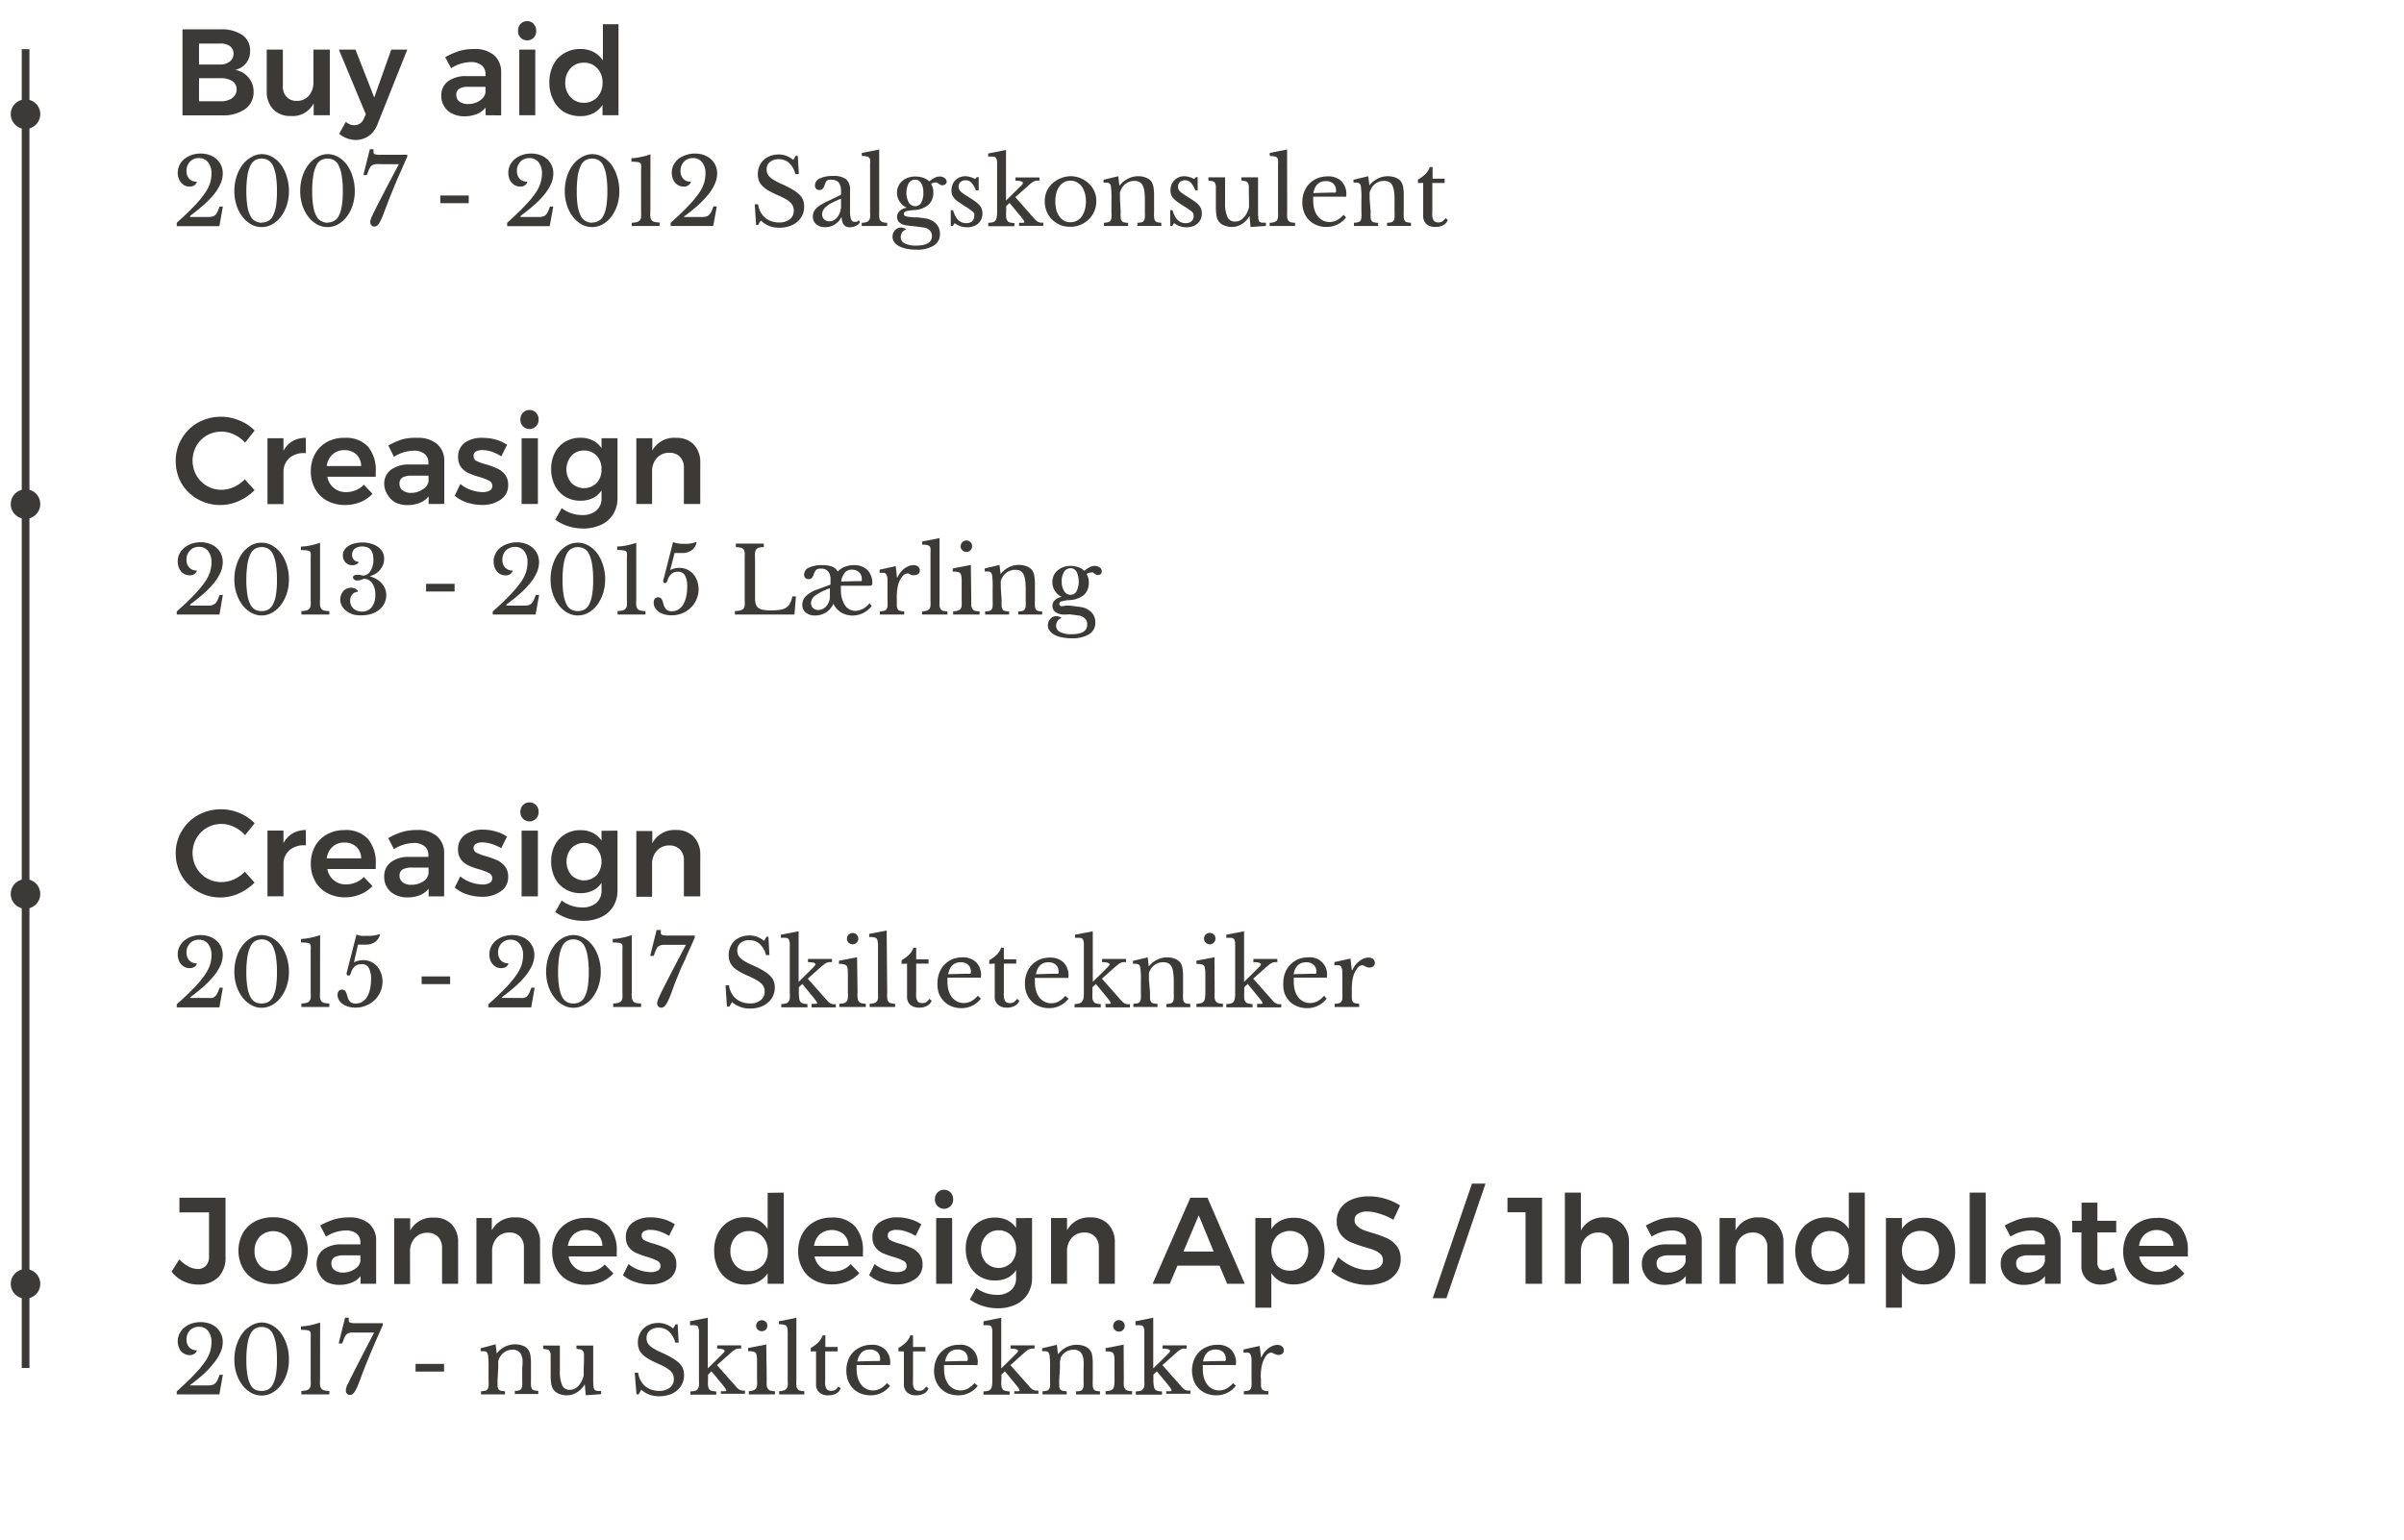 <svg id="Layer_1" data-name="Layer 1" xmlns="http://www.w3.org/2000/svg" viewBox="0 0 312.85 200.47"><defs><style>.cls-1{fill:#3b3a36;}</style></defs><title>cv</title><rect class="cls-1" x="2.83" y="6.4" width="1" height="171.68"/><path class="cls-1" d="M5.24,14.86a1.92,1.92,0,1,1-1.91-1.92A1.92,1.92,0,0,1,5.24,14.86Z"/><path class="cls-1" d="M5.24,65.61A1.92,1.92,0,1,1,3.33,63.7,1.91,1.91,0,0,1,5.24,65.61Z"/><path class="cls-1" d="M5.24,116.37a1.92,1.92,0,1,1-1.91-1.92A1.92,1.92,0,0,1,5.24,116.37Z"/><path class="cls-1" d="M31.55,4.57a2.41,2.41,0,0,1,1,2.05,2.52,2.52,0,0,1-.52,1.6,2.49,2.49,0,0,1-1.43.88,2.88,2.88,0,0,1,1.75,1A2.78,2.78,0,0,1,33,11.93,2.66,2.66,0,0,1,31.9,14.2a5,5,0,0,1-3,.82H23.75V3.82h5A4.72,4.72,0,0,1,31.55,4.57ZM29.92,8a1.23,1.23,0,0,0,.47-1,1.19,1.19,0,0,0-.47-1,2.09,2.09,0,0,0-1.3-.33H25.9V8.4h2.72A2,2,0,0,0,29.92,8Zm.3,4.75a1.28,1.28,0,0,0,.57-1.12,1.24,1.24,0,0,0-.57-1.08,2.77,2.77,0,0,0-1.6-.37H25.9v3h2.72A2.69,2.69,0,0,0,30.22,12.78Z"/><path class="cls-1" d="M42.92,6.46V15h-2.1V13.44a3.05,3.05,0,0,1-3,1.66,3,3,0,0,1-2.27-.88,3.31,3.31,0,0,1-.84-2.4V6.46h2.1v4.76a1.93,1.93,0,0,0,.49,1.4,1.76,1.76,0,0,0,1.35.51,2,2,0,0,0,1.57-.7,2.64,2.64,0,0,0,.57-1.74V6.46Z"/><path class="cls-1" d="M48,17.69a3,3,0,0,1-1.77.53A3.29,3.29,0,0,1,45.14,18a3.55,3.55,0,0,1-1-.58L45,15.87a2.62,2.62,0,0,0,.56.33,1.42,1.42,0,0,0,.55.1,1.31,1.31,0,0,0,1.24-.86l.26-.56L44.1,6.46h2.16l2.44,6.23,2.22-6.23H53l-3.84,9.63A3.37,3.37,0,0,1,48,17.69Z"/><path class="cls-1" d="M63.19,15V14a2.73,2.73,0,0,1-1.15.85,4.29,4.29,0,0,1-1.62.29,3.43,3.43,0,0,1-1.57-.35,2.48,2.48,0,0,1-1.05-.95,2.53,2.53,0,0,1-.37-1.36,2.27,2.27,0,0,1,.85-1.88,3.85,3.85,0,0,1,2.4-.69h2.5V9.66a1.42,1.42,0,0,0-.5-1.16,2.17,2.17,0,0,0-1.44-.42,5,5,0,0,0-2.54.8l-.76-1.44a10.28,10.28,0,0,1,1.84-.81,6.88,6.88,0,0,1,1.92-.25,3.86,3.86,0,0,1,2.59.8,2.87,2.87,0,0,1,.93,2.24l0,5.6Zm-.73-1.93a1.51,1.51,0,0,0,.72-1v-.77H61a2.31,2.31,0,0,0-1.23.25.88.88,0,0,0-.39.81,1,1,0,0,0,.41.86,1.77,1.77,0,0,0,1.11.32A2.68,2.68,0,0,0,62.46,13.09Z"/><path class="cls-1" d="M69.45,3.13a1.28,1.28,0,0,1,.33.9,1.23,1.23,0,0,1-.33.88,1.21,1.21,0,0,1-1.7,0A1.23,1.23,0,0,1,67.42,4a1.28,1.28,0,0,1,.33-.9,1.21,1.21,0,0,1,1.7,0ZM67.58,6.46h2.08V15H67.58Z"/><path class="cls-1" d="M80.49,3.15V15H78.41V13.65a3.1,3.1,0,0,1-1.19,1.09,3.66,3.66,0,0,1-1.69.38,4.18,4.18,0,0,1-2.14-.55A3.79,3.79,0,0,1,72,13a5,5,0,0,1-.51-2.29A5,5,0,0,1,72,8.46a3.65,3.65,0,0,1,1.43-1.53,4,4,0,0,1,2.1-.55,3.6,3.6,0,0,1,1.71.39,3.21,3.21,0,0,1,1.22,1.1V3.15Zm-2.76,9.5a2.66,2.66,0,0,0,.68-1.88,2.65,2.65,0,0,0-.68-1.88A2.29,2.29,0,0,0,76,8.16a2.26,2.26,0,0,0-1.75.73,2.7,2.7,0,0,0-.69,1.88,2.71,2.71,0,0,0,.69,1.88,2.29,2.29,0,0,0,1.75.73A2.32,2.32,0,0,0,77.73,12.65Z"/><path class="cls-1" d="M24.73,28.25h2.39a1.85,1.85,0,0,0,.5-.06A.76.76,0,0,0,28,28a1.13,1.13,0,0,0,.3-.42,5,5,0,0,0,.27-.69H29l-.45,2.55H23V29c.91-.82,1.66-1.53,2.25-2.15a13.35,13.35,0,0,0,1.38-1.65,4.86,4.86,0,0,0,.7-1.35,4.12,4.12,0,0,0,.19-1.25,2.31,2.31,0,0,0-.44-1.48,1.48,1.48,0,0,0-1.19-.54,1.56,1.56,0,0,0-1.17.47,1.69,1.69,0,0,0-.45,1.22,1.49,1.49,0,0,0,.35,1,1.28,1.28,0,0,0,1,.38.74.74,0,0,1-.31.46,1.07,1.07,0,0,1-.63.18,1.6,1.6,0,0,1-.62-.13,1.62,1.62,0,0,1-.49-.38,1.59,1.59,0,0,1-.32-.57,2.09,2.09,0,0,1-.12-.72,2.23,2.23,0,0,1,.23-1,2.4,2.4,0,0,1,.63-.79,3.14,3.14,0,0,1,.94-.52,3.48,3.48,0,0,1,1.18-.19,3.32,3.32,0,0,1,1.16.19,2.8,2.8,0,0,1,.92.54,2.53,2.53,0,0,1,.59.82,2.59,2.59,0,0,1,.21,1,3.42,3.42,0,0,1-.33,1.46,6.13,6.13,0,0,1-.91,1.41,11.35,11.35,0,0,1-1.34,1.35c-.51.45-1.06.89-1.64,1.32Z"/><path class="cls-1" d="M34.05,20.06a2.8,2.8,0,0,1,1.38.37,3.67,3.67,0,0,1,1.13,1A5.15,5.15,0,0,1,37.32,23a6.06,6.06,0,0,1,.28,1.9,5.73,5.73,0,0,1-.28,1.82,5,5,0,0,1-.76,1.48,3.83,3.83,0,0,1-1.13,1,2.82,2.82,0,0,1-2.76,0,3.83,3.83,0,0,1-1.13-1,5,5,0,0,1-.76-1.48,5.73,5.73,0,0,1-.28-1.82,6.06,6.06,0,0,1,.28-1.9,5.15,5.15,0,0,1,.76-1.52,3.67,3.67,0,0,1,1.13-1A2.8,2.8,0,0,1,34.05,20.06Zm0,8.91a1.8,1.8,0,0,0,.84-.2,1.48,1.48,0,0,0,.62-.66,4.3,4.3,0,0,0,.4-1.24,11.93,11.93,0,0,0,.13-2,12.92,12.92,0,0,0-.13-2,5.27,5.27,0,0,0-.39-1.31,1.59,1.59,0,0,0-.63-.71,1.79,1.79,0,0,0-1.68,0,1.57,1.57,0,0,0-.62.71,4.54,4.54,0,0,0-.39,1.31,12.77,12.77,0,0,0-.14,2,11.79,11.79,0,0,0,.14,2,4,4,0,0,0,.39,1.24,1.43,1.43,0,0,0,.62.66A1.8,1.8,0,0,0,34.05,29Z"/><path class="cls-1" d="M42.62,20.06a2.8,2.8,0,0,1,1.38.37,3.67,3.67,0,0,1,1.13,1A5.15,5.15,0,0,1,45.89,23a6.06,6.06,0,0,1,.28,1.9,5.73,5.73,0,0,1-.28,1.82,5,5,0,0,1-.76,1.48,3.83,3.83,0,0,1-1.13,1,2.82,2.82,0,0,1-2.76,0,3.83,3.83,0,0,1-1.13-1,5,5,0,0,1-.76-1.48,5.73,5.73,0,0,1-.28-1.82,6.06,6.06,0,0,1,.28-1.9,5.15,5.15,0,0,1,.76-1.52,3.67,3.67,0,0,1,1.13-1A2.8,2.8,0,0,1,42.62,20.06Zm0,8.91a1.73,1.73,0,0,0,.83-.2,1.45,1.45,0,0,0,.63-.66,4,4,0,0,0,.39-1.24,10.8,10.8,0,0,0,.14-2,11.7,11.7,0,0,0-.14-2,4.54,4.54,0,0,0-.39-1.31,1.52,1.52,0,0,0-.62-.71,1.79,1.79,0,0,0-1.68,0,1.52,1.52,0,0,0-.62.71,4.54,4.54,0,0,0-.39,1.31,11.7,11.7,0,0,0-.14,2,10.8,10.8,0,0,0,.14,2,4,4,0,0,0,.39,1.24,1.38,1.38,0,0,0,.62.66A1.8,1.8,0,0,0,42.62,29Z"/><path class="cls-1" d="M51.91,21.37H49.68a7.56,7.56,0,0,0-.76,0,1.39,1.39,0,0,0-.47.13.76.76,0,0,0-.29.3,2.87,2.87,0,0,0-.24.52l-.18.47h-.45l.84-3.36h.48a.6.6,0,0,0,0,.18,1.41,1.41,0,0,0,0,.2.27.27,0,0,0,.18.27,2.3,2.3,0,0,0,.73.07H53v.24c-.27.6-.5,1.13-.7,1.59s-.39.88-.56,1.26l-.45,1.08-.41,1c-.14.34-.28.71-.43,1.1s-.32.83-.5,1.32-.26.65-.37.88a3.44,3.44,0,0,1-.3.53,1,1,0,0,1-.28.27.63.63,0,0,1-.3.07.46.46,0,0,1-.36-.16.49.49,0,0,1-.15-.33,1.62,1.62,0,0,1,0-.21,2.24,2.24,0,0,1,.09-.3c0-.12.11-.28.2-.49s.22-.45.37-.76.35-.7.59-1.15l.84-1.64Z"/><path class="cls-1" d="M57.3,26.45v-1H61v1Z"/><path class="cls-1" d="M67.72,28.25h2.39a2,2,0,0,0,.51-.06A.76.76,0,0,0,71,28a1.42,1.42,0,0,0,.3-.42,4,4,0,0,0,.26-.69H72l-.46,2.55H66V29c.91-.82,1.66-1.53,2.25-2.15a13.54,13.54,0,0,0,1.39-1.65,4.8,4.8,0,0,0,.69-1.35,4.13,4.13,0,0,0,.2-1.25,2.31,2.31,0,0,0-.44-1.48,1.49,1.49,0,0,0-1.2-.54,1.56,1.56,0,0,0-1.17.47,1.69,1.69,0,0,0-.45,1.22,1.45,1.45,0,0,0,.36,1,1.26,1.26,0,0,0,1,.38.7.7,0,0,1-.31.46,1,1,0,0,1-.62.18,1.56,1.56,0,0,1-.62-.13,1.51,1.51,0,0,1-.49-.38,1.78,1.78,0,0,1-.33-.57,2.36,2.36,0,0,1-.11-.72,2.23,2.23,0,0,1,.23-1,2.5,2.5,0,0,1,.62-.79,3.41,3.41,0,0,1,.94-.52,3.54,3.54,0,0,1,1.19-.19,3.32,3.32,0,0,1,1.16.19,2.75,2.75,0,0,1,.91.54,2.42,2.42,0,0,1,.6.82,2.59,2.59,0,0,1,.21,1,3.42,3.42,0,0,1-.33,1.46,6.48,6.48,0,0,1-.91,1.41,11.35,11.35,0,0,1-1.34,1.35c-.52.45-1.06.89-1.65,1.32Z"/><path class="cls-1" d="M77.05,20.06a2.8,2.8,0,0,1,1.38.37,3.67,3.67,0,0,1,1.13,1A5.15,5.15,0,0,1,80.32,23a6.06,6.06,0,0,1,.28,1.9,5.73,5.73,0,0,1-.28,1.82,5,5,0,0,1-.76,1.48,3.83,3.83,0,0,1-1.13,1,2.82,2.82,0,0,1-2.76,0,3.83,3.83,0,0,1-1.13-1,5,5,0,0,1-.76-1.48,5.73,5.73,0,0,1-.28-1.82,6.06,6.06,0,0,1,.28-1.9,5.15,5.15,0,0,1,.76-1.52,3.67,3.67,0,0,1,1.13-1A2.8,2.8,0,0,1,77.05,20.06Zm0,8.91a1.73,1.73,0,0,0,.83-.2,1.5,1.5,0,0,0,.63-.66,4,4,0,0,0,.39-1.24,11.79,11.79,0,0,0,.14-2,12.77,12.77,0,0,0-.14-2,4.54,4.54,0,0,0-.39-1.31,1.57,1.57,0,0,0-.62-.71,1.79,1.79,0,0,0-1.68,0,1.59,1.59,0,0,0-.63.71,5.27,5.27,0,0,0-.39,1.31,12.92,12.92,0,0,0-.13,2,11.93,11.93,0,0,0,.13,2,4.66,4.66,0,0,0,.39,1.24,1.45,1.45,0,0,0,.63.66A1.8,1.8,0,0,0,77.05,29Z"/><path class="cls-1" d="M84.64,27.48a4.91,4.91,0,0,0,0,.75.8.8,0,0,0,.17.44.66.66,0,0,0,.38.22,3.27,3.27,0,0,0,.65.08v.45H82.22V29a3.26,3.26,0,0,0,.64-.08.87.87,0,0,0,.39-.22.81.81,0,0,0,.18-.42,6.12,6.12,0,0,0,0-.69v-4.4c0-.47,0-.85,0-1.15a3.23,3.23,0,0,0,0-.6.42.42,0,0,0-.36-.33,5,5,0,0,0-.9-.06v-.45a7.08,7.08,0,0,0,1.24-.17,9,9,0,0,0,1.24-.34Z"/><path class="cls-1" d="M89,28.25h2.38a1.93,1.93,0,0,0,.51-.06.76.76,0,0,0,.38-.21,1.42,1.42,0,0,0,.3-.42,5,5,0,0,0,.27-.69h.44l-.46,2.55H87.28V29c.92-.82,1.67-1.53,2.25-2.15a13.54,13.54,0,0,0,1.39-1.65,4.86,4.86,0,0,0,.7-1.35,4.46,4.46,0,0,0,.19-1.25,2.31,2.31,0,0,0-.44-1.48,1.48,1.48,0,0,0-1.19-.54,1.56,1.56,0,0,0-1.17.47,1.69,1.69,0,0,0-.45,1.22,1.45,1.45,0,0,0,.35,1,1.28,1.28,0,0,0,1,.38.72.72,0,0,1-.32.46,1,1,0,0,1-.62.18,1.6,1.6,0,0,1-.62-.13,1.51,1.51,0,0,1-.49-.38,1.59,1.59,0,0,1-.32-.57,2.09,2.09,0,0,1-.12-.72,2.23,2.23,0,0,1,.23-1,2.5,2.5,0,0,1,.62-.79,3.33,3.33,0,0,1,1-.52,3.44,3.44,0,0,1,1.18-.19,3.32,3.32,0,0,1,1.16.19,2.75,2.75,0,0,1,.91.54,2.42,2.42,0,0,1,.6.82,2.59,2.59,0,0,1,.21,1,3.42,3.42,0,0,1-.33,1.46A6.13,6.13,0,0,1,92,25.52a11.35,11.35,0,0,1-1.34,1.35q-.77.68-1.65,1.32Z"/><path class="cls-1" d="M98.22,26.6h.44a2.92,2.92,0,0,0,.32,1,2.38,2.38,0,0,0,.59.74,2.48,2.48,0,0,0,.81.46,3,3,0,0,0,1,.16,2.17,2.17,0,0,0,1.41-.42,1.4,1.4,0,0,0,.51-1.14,1.42,1.42,0,0,0-.1-.55,1.5,1.5,0,0,0-.34-.49,3.21,3.21,0,0,0-.64-.46,10,10,0,0,0-1-.49,11.87,11.87,0,0,1-1.24-.62,3.74,3.74,0,0,1-.81-.63,1.86,1.86,0,0,1-.42-.69,2.37,2.37,0,0,1-.13-.83,2.61,2.61,0,0,1,.2-1,2.31,2.31,0,0,1,.56-.81,2.4,2.4,0,0,1,.85-.53,3.14,3.14,0,0,1,1.08-.19,2.84,2.84,0,0,1,1,.17,3.33,3.33,0,0,1,.93.54l.31-.54h.27l.14,2.39h-.45a3,3,0,0,0-.83-1.47,2,2,0,0,0-1.32-.48,1.83,1.83,0,0,0-1.16.36,1.21,1.21,0,0,0-.43,1,1.46,1.46,0,0,0,.09.52,1.41,1.41,0,0,0,.32.44,3,3,0,0,0,.56.42,7.51,7.51,0,0,0,.86.44,13.5,13.5,0,0,1,1.48.74,5.09,5.09,0,0,1,.94.68,2.15,2.15,0,0,1,.49.72,2.52,2.52,0,0,1,.14.85,2.54,2.54,0,0,1-.91,2,3.08,3.08,0,0,1-1,.55,4,4,0,0,1-1.32.2,3.61,3.61,0,0,1-1.23-.19A3.57,3.57,0,0,1,99,28.7l-.34.59H98.4Z"/><path class="cls-1" d="M109.45,25.35v-.49c0-1-.42-1.46-1.25-1.46a1.75,1.75,0,0,0-.35,0,.9.9,0,0,0-.24.12.84.84,0,0,0-.17.25,3,3,0,0,0-.15.38,1.39,1.39,0,0,1-.26.46.51.51,0,0,1-.37.12.54.54,0,0,1-.6-.61,1,1,0,0,1,.62-.89,3.82,3.82,0,0,1,1.74-.32,2.67,2.67,0,0,1,1.7.43,1.77,1.77,0,0,1,.5,1.44V27.5c0,.92.18,1.37.54,1.37a1.19,1.19,0,0,0,.33,0,.45.45,0,0,0,.26-.22l.17.28a1.13,1.13,0,0,1-.53.47,1.84,1.84,0,0,1-.8.18.94.94,0,0,1-.79-.33,1.55,1.55,0,0,1-.26-.95h-.06a2.33,2.33,0,0,1-.86.93,2.27,2.27,0,0,1-1.22.34,1.75,1.75,0,0,1-1.19-.38,1.32,1.32,0,0,1-.43-1,1.49,1.49,0,0,1,.1-.55,1.67,1.67,0,0,1,.33-.5,2.78,2.78,0,0,1,.6-.47,6.85,6.85,0,0,1,.91-.48Zm0,.52a11.13,11.13,0,0,0-1.16.52,3.45,3.45,0,0,0-.76.5,2,2,0,0,0-.42.5,1.2,1.2,0,0,0-.12.52.89.89,0,0,0,.26.65,1,1,0,0,0,.7.25,1.08,1.08,0,0,0,.58-.16,1.44,1.44,0,0,0,.47-.42,2,2,0,0,0,.33-.64,2.43,2.43,0,0,0,.12-.77Z"/><path class="cls-1" d="M114.42,27.55a7,7,0,0,0,0,.73,1,1,0,0,0,.15.44.63.63,0,0,0,.33.21,2,2,0,0,0,.55.07v.42h-3.31V29a1.84,1.84,0,0,0,.58-.08.72.72,0,0,0,.34-.2.91.91,0,0,0,.17-.41,4.12,4.12,0,0,0,0-.68V22.46c0-.43,0-.79,0-1.08a4.62,4.62,0,0,0,0-.6.5.5,0,0,0-.28-.37,2.37,2.37,0,0,0-.8-.1v-.4l2.27-.45Z"/><path class="cls-1" d="M118.44,28.25l.52.05.48,0,.47.06.51.07a2.44,2.44,0,0,1,1.38.67,1.83,1.83,0,0,1,.52,1.34,1.7,1.7,0,0,1-.8,1.53,4.1,4.1,0,0,1-2.3.53,5.83,5.83,0,0,1-1.23-.12,3.37,3.37,0,0,1-1-.34,1.91,1.91,0,0,1-.62-.53,1.23,1.23,0,0,1-.22-.69,1.45,1.45,0,0,1,.08-.47,1.54,1.54,0,0,1,.23-.37,1,1,0,0,1,.35-.26.86.86,0,0,1,.41-.1,1.16,1.16,0,0,1,.73.26.83.83,0,0,0-.53.35,1.1,1.1,0,0,0-.2.64.9.9,0,0,0,.52.82,3.14,3.14,0,0,0,1.48.28c1.37,0,2.06-.42,2.06-1.25A1,1,0,0,0,121,30a1.29,1.29,0,0,0-.77-.38l-.59-.08-.6-.08-.55-.06a3.09,3.09,0,0,1-.4-.05,1.84,1.84,0,0,1-1-.35,1,1,0,0,1-.35-.8,1,1,0,0,1,.35-.74,1.61,1.61,0,0,1,.87-.41V27a1.66,1.66,0,0,1-.49-.3,2.38,2.38,0,0,1-.39-.45,2.53,2.53,0,0,1-.26-.55,2,2,0,0,1-.09-.61,2,2,0,0,1,.66-1.5,2.34,2.34,0,0,1,.75-.45,2.87,2.87,0,0,1,1-.16,3.32,3.32,0,0,1,1,.16,2.22,2.22,0,0,1,.8.48,3.41,3.41,0,0,1,.72-.49,1.36,1.36,0,0,1,.59-.15,1.11,1.11,0,0,1,.69.2.64.64,0,0,1,.26.53A.42.42,0,0,1,123,24a.5.5,0,0,1-.34.12.55.55,0,0,1-.28-.06,1.37,1.37,0,0,1-.2-.13l-.18-.12a.48.48,0,0,0-.24-.06,1,1,0,0,0-.59.2,2,2,0,0,1,.29,1.12,2.08,2.08,0,0,1-.64,1.6,3.12,3.12,0,0,1-1.91.68,5.34,5.34,0,0,0-1,.15c-.19.07-.29.18-.29.35a.3.3,0,0,0,.22.28A2.07,2.07,0,0,0,118.44,28.25Zm.66-1.41a.88.88,0,0,0,.78-.45,2.47,2.47,0,0,0,.28-1.29,2.35,2.35,0,0,0-.28-1.26.89.89,0,0,0-.8-.45,1,1,0,0,0-.82.45,2.76,2.76,0,0,0,0,2.52A1,1,0,0,0,119.1,26.84Z"/><path class="cls-1" d="M124,29.42h-.27V27.36h.3c.32,1.13.88,1.69,1.71,1.69a1.19,1.19,0,0,0,.76-.23.89.89,0,0,0,.28-.72.85.85,0,0,0,0-.3.94.94,0,0,0-.21-.27,3.84,3.84,0,0,0-.42-.31c-.18-.13-.42-.28-.71-.46l-.71-.47a2.75,2.75,0,0,1-.5-.44,1.42,1.42,0,0,1-.31-.47,1.55,1.55,0,0,1-.1-.59,2,2,0,0,1,.14-.75,1.54,1.54,0,0,1,.38-.58,1.68,1.68,0,0,1,.56-.38,1.83,1.83,0,0,1,.71-.14,2.34,2.34,0,0,1,.67.11,2.24,2.24,0,0,1,.61.26l.24-.25h.23v1.73H127a2.88,2.88,0,0,0-.58-1,1,1,0,0,0-.77-.32,1,1,0,0,0-.65.22.79.79,0,0,0-.25.6.87.87,0,0,0,.07.35.82.82,0,0,0,.21.3,3.19,3.19,0,0,0,.37.29,6.27,6.27,0,0,0,.53.34c.34.22.64.41.88.58a3.52,3.52,0,0,1,.6.5,1.59,1.59,0,0,1,.33.51,1.64,1.64,0,0,1,.11.6,1.73,1.73,0,0,1-.55,1.34,2.13,2.13,0,0,1-1.45.48,2.47,2.47,0,0,1-1.61-.54Z"/><path class="cls-1" d="M132.62,29a3.37,3.37,0,0,0,.55,0c.09,0,.15-.06.15-.1a1.23,1.23,0,0,0-.2-.35,7.39,7.39,0,0,0-.47-.6l-1.27-1.53-.44.42v.7a4.94,4.94,0,0,0,0,.75,1,1,0,0,0,.16.45.53.53,0,0,0,.33.22,2.3,2.3,0,0,0,.58.07v.42h-3.4V29a2.24,2.24,0,0,0,.58-.07.69.69,0,0,0,.35-.21,1,1,0,0,0,.17-.42,4.3,4.3,0,0,0,.05-.7v-5c0-.61,0-1.07,0-1.38a1.31,1.31,0,0,0-.13-.64.45.45,0,0,0-.35-.19,6.13,6.13,0,0,0-.68,0v-.41l2.32-.46v6.59L132.05,25l.81-.8c.17-.17.26-.3.26-.39s-.08-.16-.25-.21a2.65,2.65,0,0,0-.72-.08v-.42h3.12v.42a2.21,2.21,0,0,0-.39,0,.85.85,0,0,0-.32.09,2.36,2.36,0,0,0-.32.2,4.32,4.32,0,0,0-.38.32l-1.73,1.53,2.37,2.69a2.56,2.56,0,0,0,.31.33,1,1,0,0,0,.28.2,1,1,0,0,0,.29.1,2.21,2.21,0,0,0,.39,0v.42h-3.15Z"/><path class="cls-1" d="M139.3,22.94a3.34,3.34,0,0,1,1.3.25,3.31,3.31,0,0,1,1.07.68,3.12,3.12,0,0,1,.73,1,3,3,0,0,1,.27,1.3,3.26,3.26,0,0,1-1,2.4,3.36,3.36,0,0,1-2.37.95A3.46,3.46,0,0,1,138,29.3a3.59,3.59,0,0,1-1.06-.69,3.43,3.43,0,0,1-.72-1.06,3.58,3.58,0,0,1-.26-1.36,3.28,3.28,0,0,1,.26-1.3,3.34,3.34,0,0,1,.72-1,3.53,3.53,0,0,1,1.06-.67A3.46,3.46,0,0,1,139.3,22.94Zm0,.58a1.73,1.73,0,0,0-.81.19,1.8,1.8,0,0,0-.62.55,2.79,2.79,0,0,0-.4.85,4.2,4.2,0,0,0-.13,1.1,4.44,4.44,0,0,0,.13,1.13,2.79,2.79,0,0,0,.4.85,1.8,1.8,0,0,0,.62.55,1.67,1.67,0,0,0,.81.19,1.75,1.75,0,0,0,.83-.19,1.86,1.86,0,0,0,.64-.55,2.69,2.69,0,0,0,.4-.87,3.87,3.87,0,0,0,.15-1.11,3.8,3.8,0,0,0-.15-1.1,2.72,2.72,0,0,0-.4-.84,1.86,1.86,0,0,0-.64-.55A1.76,1.76,0,0,0,139.3,23.52Z"/><path class="cls-1" d="M145.84,27.54a7.51,7.51,0,0,0,0,.77.81.81,0,0,0,.12.43.49.49,0,0,0,.3.2,3.11,3.11,0,0,0,.55.07v.41h-3.15V29a3,3,0,0,0,.54-.07.53.53,0,0,0,.31-.19.86.86,0,0,0,.13-.41,6.57,6.57,0,0,0,0-.72V26a11.33,11.33,0,0,0-.07-1.74.79.79,0,0,0-.09-.26.41.41,0,0,0-.16-.16,1,1,0,0,0-.28-.07l-.43,0V23.4l1.92-.46.14,1.19h.05a3.29,3.29,0,0,1,1.07-.87,2.87,2.87,0,0,1,1.33-.32,2.71,2.71,0,0,1,1,.18,1.63,1.63,0,0,1,.7.49,1.81,1.81,0,0,1,.28.72,6.23,6.23,0,0,1,.09,1.2v2a7.51,7.51,0,0,0,0,.77.91.91,0,0,0,.13.43.44.44,0,0,0,.29.2,3,3,0,0,0,.52.07v.41h-3.11V29a2.45,2.45,0,0,0,.54-.06.54.54,0,0,0,.3-.2,1,1,0,0,0,.13-.41,6.83,6.83,0,0,0,0-.72V26a7.44,7.44,0,0,0-.07-1.15,2.19,2.19,0,0,0-.24-.76.92.92,0,0,0-.42-.41,1.41,1.41,0,0,0-.64-.13,1.81,1.81,0,0,0-1,.28,2,2,0,0,0-.7.78,1.15,1.15,0,0,0-.1.23,1.26,1.26,0,0,0-.07.25,2.68,2.68,0,0,0,0,.33c0,.12,0,.28,0,.47Z"/><path class="cls-1" d="M152.55,29.42h-.26V27.36h.3c.31,1.13.88,1.69,1.7,1.69a1.19,1.19,0,0,0,.76-.23.89.89,0,0,0,.29-.72.67.67,0,0,0-.06-.3.75.75,0,0,0-.2-.27,3.84,3.84,0,0,0-.42-.31c-.18-.13-.42-.28-.72-.46l-.71-.47a3.65,3.65,0,0,1-.5-.44,1.42,1.42,0,0,1-.31-.47,1.78,1.78,0,0,1-.1-.59,2,2,0,0,1,.14-.75,1.67,1.67,0,0,1,.38-.58,1.79,1.79,0,0,1,.56-.38,1.87,1.87,0,0,1,.71-.14,2.29,2.29,0,0,1,.67.11,2.18,2.18,0,0,1,.62.26l.24-.25h.22v1.73h-.31a2.88,2.88,0,0,0-.57-1,1.06,1.06,0,0,0-.77-.32,1,1,0,0,0-.66.22.78.78,0,0,0-.24.6.88.88,0,0,0,.06.35,1.17,1.17,0,0,0,.21.3,3.19,3.19,0,0,0,.37.29c.15.1.32.22.53.34l.89.58a3.42,3.42,0,0,1,.59.5,1.82,1.82,0,0,1,.34.51,1.64,1.64,0,0,1,.1.6,1.69,1.69,0,0,1-.55,1.34,2.13,2.13,0,0,1-1.45.48,2.49,2.49,0,0,1-1.61-.54Z"/><path class="cls-1" d="M162.52,25c0-.33,0-.58,0-.77a.91.91,0,0,0-.13-.43.55.55,0,0,0-.3-.21l-.54-.09v-.42h2.17v3.69c0,.45,0,.82,0,1.11a6.41,6.41,0,0,0,.05.65.73.73,0,0,0,.08.25.37.37,0,0,0,.16.14.72.72,0,0,0,.28.07l.45,0v.42l-2,.14-.13-1.44h0a3,3,0,0,1-1.05,1.09,2.41,2.41,0,0,1-1.24.34,2.55,2.55,0,0,1-1-.19,1.51,1.51,0,0,1-1-1.25,6.57,6.57,0,0,1-.09-1.21V25c0-.33,0-.58,0-.77a1.05,1.05,0,0,0-.12-.43.54.54,0,0,0-.31-.21l-.54-.09v-.42h2.17v3.28a4.22,4.22,0,0,0,.31,1.89,1,1,0,0,0,1,.59q1.07,0,1.65-1.38c0-.09.07-.18.1-.26a2,2,0,0,0,.05-.26,3,3,0,0,0,0-.33c0-.12,0-.26,0-.43Z"/><path class="cls-1" d="M167.51,27.55a6.62,6.62,0,0,0,0,.73.88.88,0,0,0,.15.44.6.6,0,0,0,.32.21,2.07,2.07,0,0,0,.56.07v.42h-3.31V29a1.84,1.84,0,0,0,.58-.08.72.72,0,0,0,.34-.2.91.91,0,0,0,.17-.41,5.63,5.63,0,0,0,0-.68V22.46c0-.43,0-.79,0-1.08a4.62,4.62,0,0,0,0-.6.5.5,0,0,0-.28-.37,2.37,2.37,0,0,0-.8-.1v-.4l2.26-.45Z"/><path class="cls-1" d="M175.17,28.31a3.16,3.16,0,0,1-2.53,1.23,3.37,3.37,0,0,1-1.29-.23,3.07,3.07,0,0,1-1-.66,3.15,3.15,0,0,1-.64-1,3.69,3.69,0,0,1-.23-1.32,3.76,3.76,0,0,1,.24-1.35,3.11,3.11,0,0,1,.68-1.07,3.07,3.07,0,0,1,1.05-.7,3.53,3.53,0,0,1,1.32-.25,2.44,2.44,0,0,1,1.8.63,2.41,2.41,0,0,1,.64,1.81c0,.11,0,.18-.07.2a.63.63,0,0,1-.3,0H170.9a1.2,1.2,0,0,0,0,.23,3,3,0,0,0,0,.31,4,4,0,0,0,.15,1.13,2.53,2.53,0,0,0,.43.87,2,2,0,0,0,.67.56,1.92,1.92,0,0,0,.87.2,2.13,2.13,0,0,0,.94-.22,3.29,3.29,0,0,0,.89-.73Zm-2-3.24.38,0a.57.57,0,0,0,.22,0,.21.21,0,0,0,.1-.11.72.72,0,0,0,0-.17,1.16,1.16,0,0,0-.35-.88,1.37,1.37,0,0,0-1-.33c-.86,0-1.4.51-1.61,1.55Z"/><path class="cls-1" d="M178.37,27.54a7.51,7.51,0,0,0,0,.77.92.92,0,0,0,.12.43.49.49,0,0,0,.3.2,3.24,3.24,0,0,0,.55.07v.41h-3.14V29a3,3,0,0,0,.53-.07.53.53,0,0,0,.31-.19.86.86,0,0,0,.13-.41,6.57,6.57,0,0,0,0-.72V26a11.33,11.33,0,0,0-.07-1.74.79.79,0,0,0-.09-.26.35.35,0,0,0-.16-.16.88.88,0,0,0-.28-.07l-.43,0V23.4l1.92-.46.15,1.19h0a3.29,3.29,0,0,1,1.07-.87,2.87,2.87,0,0,1,1.33-.32,2.71,2.71,0,0,1,1,.18,1.63,1.63,0,0,1,.7.49,2,2,0,0,1,.29.72,7.35,7.35,0,0,1,.08,1.2v2a7.51,7.51,0,0,0,0,.77.91.91,0,0,0,.13.43.44.44,0,0,0,.29.2,3,3,0,0,0,.52.07v.41h-3.11V29a2.37,2.37,0,0,0,.54-.06.54.54,0,0,0,.3-.2.86.86,0,0,0,.13-.41,6.83,6.83,0,0,0,0-.72V26a7.44,7.44,0,0,0-.07-1.15,2.19,2.19,0,0,0-.24-.76.92.92,0,0,0-.42-.41,1.41,1.41,0,0,0-.64-.13,1.81,1.81,0,0,0-1,.28,2,2,0,0,0-.7.78,2.29,2.29,0,0,0-.1.23,1.26,1.26,0,0,0-.07.25,2.68,2.68,0,0,0,0,.33c0,.12,0,.28,0,.47Z"/><path class="cls-1" d="M184.53,23.82v-.44a4.81,4.81,0,0,0,1-.75,2.52,2.52,0,0,0,.55-.89h.35v1.52H188v.56h-1.6v3.65a4.64,4.64,0,0,0,0,.7,1.31,1.31,0,0,0,.14.47.49.49,0,0,0,.25.24.87.87,0,0,0,.39.08,1,1,0,0,0,.51-.13,1.57,1.57,0,0,0,.42-.43l.3.23a1.29,1.29,0,0,1-.58.68,2,2,0,0,1-1,.23,1.75,1.75,0,0,1-1.21-.37,1.44,1.44,0,0,1-.41-1.09V23.82Z"/><path class="cls-1" d="M30.46,107.65a3.69,3.69,0,0,0-1.64-.39,3.77,3.77,0,0,0-1.9.5,3.58,3.58,0,0,0-1.36,1.37,3.9,3.9,0,0,0,0,3.82,3.68,3.68,0,0,0,1.36,1.38,3.77,3.77,0,0,0,1.9.5,4.07,4.07,0,0,0,1.61-.35,4.55,4.55,0,0,0,1.43-1l1.27,1.41a6.67,6.67,0,0,1-2.05,1.42,5.89,5.89,0,0,1-5.33-.25A5.64,5.64,0,0,1,23.64,114a5.71,5.71,0,0,1-.77-2.92,5.48,5.48,0,0,1,.79-2.91,5.65,5.65,0,0,1,2.13-2.07,6.2,6.2,0,0,1,5.35-.27,5.81,5.81,0,0,1,2,1.33l-1.25,1.57A4.06,4.06,0,0,0,30.46,107.65Z"/><path class="cls-1" d="M38.06,108.5a3.51,3.51,0,0,1,1.74-.45v2a2.85,2.85,0,0,0-2.12.62,2.36,2.36,0,0,0-.79,1.88v4.13H34.81v-8.56h2.08v1.64A3.2,3.2,0,0,1,38.06,108.5Z"/><path class="cls-1" d="M47.9,109.23a4.78,4.78,0,0,1,1,3.28c0,.28,0,.49,0,.62H42.6a2.39,2.39,0,0,0,2.45,2,3.32,3.32,0,0,0,1.25-.25,3.15,3.15,0,0,0,1.05-.71l1.12,1.17a4.24,4.24,0,0,1-1.56,1.08,5.15,5.15,0,0,1-2,.39,4.7,4.7,0,0,1-2.31-.55A3.72,3.72,0,0,1,41,114.69a4.5,4.5,0,0,1-.55-2.26,4.68,4.68,0,0,1,.55-2.27,3.89,3.89,0,0,1,1.55-1.54,4.52,4.52,0,0,1,2.25-.56A3.87,3.87,0,0,1,47.9,109.23ZM47,111.74a2.07,2.07,0,0,0-.62-1.5,2.22,2.22,0,0,0-1.57-.56,2.2,2.2,0,0,0-1.53.55,2.46,2.46,0,0,0-.76,1.51Z"/><path class="cls-1" d="M55.78,116.69v-1a2.84,2.84,0,0,1-1.15.85,4.28,4.28,0,0,1-1.61.28,3.44,3.44,0,0,1-1.58-.34A2.51,2.51,0,0,1,50,114.13a2.29,2.29,0,0,1,.85-1.88,3.79,3.79,0,0,1,2.4-.7h2.5v-.22a1.45,1.45,0,0,0-.5-1.17,2.17,2.17,0,0,0-1.44-.42,5,5,0,0,0-2.54.8l-.75-1.44a9.19,9.19,0,0,1,1.83-.8,6.55,6.55,0,0,1,1.93-.25,3.76,3.76,0,0,1,2.58.8,2.86,2.86,0,0,1,.94,2.24v5.6Zm-.73-1.93a1.5,1.5,0,0,0,.72-1.05v-.77H53.61a2.43,2.43,0,0,0-1.23.25A.9.9,0,0,0,52,114a1,1,0,0,0,.41.86,1.71,1.71,0,0,0,1.11.32A2.75,2.75,0,0,0,55.05,114.76Z"/><path class="cls-1" d="M64,109.87a4.06,4.06,0,0,0-1.22-.21,1.58,1.58,0,0,0-.84.19.61.61,0,0,0-.31.57A.67.67,0,0,0,62,111a6.38,6.38,0,0,0,1.24.46,12.37,12.37,0,0,1,1.47.53,2.81,2.81,0,0,1,1,.79,2.09,2.09,0,0,1,.42,1.36,2.18,2.18,0,0,1-1,1.92,4.08,4.08,0,0,1-2.41.68,6.4,6.4,0,0,1-1.94-.31,4.68,4.68,0,0,1-1.6-.89l.72-1.46a4.31,4.31,0,0,0,1.38.78,4.76,4.76,0,0,0,1.52.28,1.87,1.87,0,0,0,.92-.2.66.66,0,0,0,.34-.6.73.73,0,0,0-.4-.68,7.73,7.73,0,0,0-1.29-.49,9.92,9.92,0,0,1-1.41-.51,2.51,2.51,0,0,1-.95-.75,2.08,2.08,0,0,1-.4-1.32,2.25,2.25,0,0,1,.92-1.93,3.9,3.9,0,0,1,2.32-.66,6,6,0,0,1,1.67.24,5,5,0,0,1,1.46.67l-.75,1.51A5.94,5.94,0,0,0,64,109.87Z"/><path class="cls-1" d="M69.75,104.8a1.21,1.21,0,0,1,.34.89,1.22,1.22,0,0,1-.34.89,1.2,1.2,0,0,1-1.69,0,1.22,1.22,0,0,1-.34-.89,1.21,1.21,0,0,1,.34-.89,1.2,1.2,0,0,1,1.69,0Zm-1.87,3.33H70v8.56H67.88Z"/><path class="cls-1" d="M80.36,108.13v7.74a4,4,0,0,1-.55,2.12,3.61,3.61,0,0,1-1.57,1.39,5.32,5.32,0,0,1-2.36.49,6.29,6.29,0,0,1-3.62-1.14l.84-1.5a4.39,4.39,0,0,0,2.67.9,2.7,2.7,0,0,0,1.83-.59,2.06,2.06,0,0,0,.68-1.62v-1a2.84,2.84,0,0,1-1.12,1,3.52,3.52,0,0,1-1.6.35,3.71,3.71,0,0,1-2-.53,3.5,3.5,0,0,1-1.35-1.45,4.66,4.66,0,0,1-.48-2.15,4.51,4.51,0,0,1,.48-2.12,3.45,3.45,0,0,1,1.35-1.43,3.7,3.7,0,0,1,2-.52,3.39,3.39,0,0,1,1.59.36,2.85,2.85,0,0,1,1.13,1v-1.28Zm-2.71,5.81a2.79,2.79,0,0,0,0-3.53,2.31,2.31,0,0,0-3.28,0,2.71,2.71,0,0,0,0,3.52,2.32,2.32,0,0,0,3.28,0Z"/><path class="cls-1" d="M90.28,108.93a3.35,3.35,0,0,1,.85,2.41v5.35H89V112a1.91,1.91,0,0,0-.51-1.41,1.86,1.86,0,0,0-1.39-.53,2.13,2.13,0,0,0-1.64.71,2.57,2.57,0,0,0-.6,1.76v4.21H82.81v-8.56h2.08v1.6A3.23,3.23,0,0,1,88,108.05,3.07,3.07,0,0,1,90.28,108.93Z"/><path class="cls-1" d="M24.73,129.91h2.39a2.41,2.41,0,0,0,.5,0,1,1,0,0,0,.38-.21,1.27,1.27,0,0,0,.3-.43,5,5,0,0,0,.27-.69H29l-.45,2.56H23v-.4c.91-.81,1.66-1.53,2.25-2.14a13.35,13.35,0,0,0,1.38-1.65,5.15,5.15,0,0,0,.7-1.35,4.12,4.12,0,0,0,.19-1.25,2.29,2.29,0,0,0-.44-1.48,1.45,1.45,0,0,0-1.19-.54,1.52,1.52,0,0,0-1.17.47,1.66,1.66,0,0,0-.45,1.21,1.49,1.49,0,0,0,.35,1,1.25,1.25,0,0,0,1,.39.77.77,0,0,1-.31.46,1.14,1.14,0,0,1-.63.17,1.44,1.44,0,0,1-.62-.13,1.55,1.55,0,0,1-.81-.94,2.15,2.15,0,0,1-.12-.73,2.19,2.19,0,0,1,.23-1,2.3,2.3,0,0,1,.63-.79,2.94,2.94,0,0,1,.94-.52,3.48,3.48,0,0,1,1.18-.19,3.32,3.32,0,0,1,1.16.19,2.8,2.8,0,0,1,.92.54,2.42,2.42,0,0,1,.59.82,2.56,2.56,0,0,1,.21,1,3.48,3.48,0,0,1-.33,1.46,6.3,6.3,0,0,1-.91,1.4,12.2,12.2,0,0,1-1.34,1.36c-.51.44-1.06.88-1.64,1.31Z"/><path class="cls-1" d="M34.05,121.73a2.7,2.7,0,0,1,1.38.37,3.76,3.76,0,0,1,1.13,1,5.28,5.28,0,0,1,.76,1.52,6.15,6.15,0,0,1,.28,1.9,5.64,5.64,0,0,1-.28,1.82,5,5,0,0,1-.76,1.48,3.69,3.69,0,0,1-1.13,1,2.76,2.76,0,0,1-2.76,0,3.69,3.69,0,0,1-1.13-1,5,5,0,0,1-.76-1.48,5.64,5.64,0,0,1-.28-1.82,6.15,6.15,0,0,1,.28-1.9,5.28,5.28,0,0,1,.76-1.52,3.76,3.76,0,0,1,1.13-1A2.7,2.7,0,0,1,34.05,121.73Zm0,8.9a1.79,1.79,0,0,0,.84-.19,1.59,1.59,0,0,0,.62-.66,4.37,4.37,0,0,0,.4-1.25,11.85,11.85,0,0,0,.13-2,12.78,12.78,0,0,0-.13-2,5.23,5.23,0,0,0-.39-1.32,1.64,1.64,0,0,0-.63-.71,1.78,1.78,0,0,0-1.68,0,1.63,1.63,0,0,0-.62.71,4.52,4.52,0,0,0-.39,1.32,12.64,12.64,0,0,0-.14,2,11.71,11.71,0,0,0,.14,2,4.1,4.1,0,0,0,.39,1.25,1.53,1.53,0,0,0,.62.66A1.79,1.79,0,0,0,34.05,130.63Z"/><path class="cls-1" d="M41.65,129.14a4.94,4.94,0,0,0,0,.75,1,1,0,0,0,.17.45.75.75,0,0,0,.38.22,3.5,3.5,0,0,0,.66.07v.46H39.22v-.46a2.73,2.73,0,0,0,.65-.08.74.74,0,0,0,.38-.21.81.81,0,0,0,.18-.42,4.41,4.41,0,0,0,0-.69v-5.56a3.11,3.11,0,0,0,0-.6.41.41,0,0,0-.36-.32,5,5,0,0,0-.9-.06v-.46a7.13,7.13,0,0,0,1.25-.16,11.22,11.22,0,0,0,1.24-.34Z"/><path class="cls-1" d="M46.06,125.3l0,0a1.48,1.48,0,0,1,.53-.22,2.72,2.72,0,0,1,.69-.09,2.38,2.38,0,0,1,1,.21,2.34,2.34,0,0,1,.78.58,2.66,2.66,0,0,1,.52.88,3.07,3.07,0,0,1,.2,1.1,3.34,3.34,0,0,1-.27,1.34,3.38,3.38,0,0,1-.75,1.08,3.49,3.49,0,0,1-1.11.72,3.55,3.55,0,0,1-1.39.27,3.14,3.14,0,0,1-.94-.13,2.46,2.46,0,0,1-.73-.34,1.57,1.57,0,0,1-.48-.52,1.32,1.32,0,0,1-.18-.67.76.76,0,0,1,.15-.5.52.52,0,0,1,.43-.18.5.5,0,0,1,.38.13.86.86,0,0,1,.19.34,4.34,4.34,0,0,1,.14.43,1.55,1.55,0,0,0,.17.44,1,1,0,0,0,.32.34,1.2,1.2,0,0,0,.59.13,1.7,1.7,0,0,0,.84-.22,1.9,1.9,0,0,0,.62-.64,3.26,3.26,0,0,0,.39-1,5.69,5.69,0,0,0,.14-1.3A3.16,3.16,0,0,0,48,126a1,1,0,0,0-1-.48,1.23,1.23,0,0,0-.82.27,2,2,0,0,0-.52.87.81.81,0,0,1-.13.28.21.21,0,0,1-.16.06c-.17,0-.26-.08-.26-.24a.31.31,0,0,1,0-.1l1.28-5a3.27,3.27,0,0,0,.6.16,6.27,6.27,0,0,0,.81,0,4.07,4.07,0,0,0,1.59-.22h.08a1.74,1.74,0,0,1-.63,1,2,2,0,0,1-1.25.37h-1Z"/><path class="cls-1" d="M54.87,128.11v-1h3.71v1Z"/><path class="cls-1" d="M65.3,129.91h2.39a2.41,2.41,0,0,0,.5,0,1,1,0,0,0,.39-.21,1.63,1.63,0,0,0,.3-.43,6.93,6.93,0,0,0,.26-.69h.44l-.45,2.56H63.55v-.4c.91-.81,1.66-1.53,2.25-2.14a12.52,12.52,0,0,0,1.38-1.65,5.15,5.15,0,0,0,.7-1.35,4.12,4.12,0,0,0,.19-1.25,2.23,2.23,0,0,0-.44-1.48,1.45,1.45,0,0,0-1.19-.54,1.52,1.52,0,0,0-1.17.47,1.66,1.66,0,0,0-.45,1.21,1.49,1.49,0,0,0,.35,1,1.25,1.25,0,0,0,1,.39.73.73,0,0,1-.31.46,1.14,1.14,0,0,1-.63.17,1.36,1.36,0,0,1-.61-.13,1.52,1.52,0,0,1-.5-.37,1.76,1.76,0,0,1-.32-.57,2.15,2.15,0,0,1-.11-.73,2.18,2.18,0,0,1,.22-1,2.42,2.42,0,0,1,.63-.79,3,3,0,0,1,.94-.52,3.48,3.48,0,0,1,1.18-.19,3.38,3.38,0,0,1,1.17.19,2.85,2.85,0,0,1,.91.54,2.42,2.42,0,0,1,.59.82,2.56,2.56,0,0,1,.21,1,3.48,3.48,0,0,1-.33,1.46,6.61,6.61,0,0,1-.9,1.4,13.28,13.28,0,0,1-1.35,1.36c-.51.44-1.06.88-1.64,1.31Z"/><path class="cls-1" d="M74.62,121.73a2.7,2.7,0,0,1,1.38.37,3.65,3.65,0,0,1,1.13,1,5,5,0,0,1,.76,1.52,6.15,6.15,0,0,1,.29,1.9,5.65,5.65,0,0,1-.29,1.82,4.81,4.81,0,0,1-.76,1.48,3.58,3.58,0,0,1-1.13,1,2.7,2.7,0,0,1-1.38.37,2.75,2.75,0,0,1-1.38-.37,3.66,3.66,0,0,1-1.12-1,5.06,5.06,0,0,1-.77-1.48,5.93,5.93,0,0,1-.28-1.82,6.46,6.46,0,0,1,.28-1.9,5.3,5.3,0,0,1,.77-1.52,3.73,3.73,0,0,1,1.12-1A2.75,2.75,0,0,1,74.62,121.73Zm0,8.9a1.76,1.76,0,0,0,.84-.19,1.59,1.59,0,0,0,.62-.66,4.08,4.08,0,0,0,.4-1.25,11.71,11.71,0,0,0,.14-2,12.64,12.64,0,0,0-.14-2,4.52,4.52,0,0,0-.39-1.32,1.54,1.54,0,0,0-1.47-.92,1.51,1.51,0,0,0-1.46.92,4.52,4.52,0,0,0-.39,1.32,12.64,12.64,0,0,0-.14,2,11.71,11.71,0,0,0,.14,2,4.1,4.1,0,0,0,.39,1.25,1.59,1.59,0,0,0,.62.66A1.79,1.79,0,0,0,74.62,130.63Z"/><path class="cls-1" d="M82.22,129.14a4.94,4.94,0,0,0,0,.75.93.93,0,0,0,.18.45.68.68,0,0,0,.37.22,3.6,3.6,0,0,0,.66.07v.46H79.8v-.46a2.71,2.71,0,0,0,.64-.08.74.74,0,0,0,.38-.21.81.81,0,0,0,.18-.42,4.41,4.41,0,0,0,0-.69v-5.56a4.86,4.86,0,0,0,0-.6.41.41,0,0,0-.36-.32,5,5,0,0,0-.9-.06v-.46a7.15,7.15,0,0,0,1.24-.16,11.22,11.22,0,0,0,1.24-.34Z"/><path class="cls-1" d="M89.26,123H87l-.75,0a1.31,1.31,0,0,0-.47.14.76.76,0,0,0-.3.29,4.13,4.13,0,0,0-.23.53l-.18.47h-.46l.84-3.36H86a1.39,1.39,0,0,0,0,.17,1.48,1.48,0,0,0,0,.2.26.26,0,0,0,.18.27,2.21,2.21,0,0,0,.73.08h3.51v.24c-.26.6-.49,1.13-.7,1.59s-.39.88-.55,1.26L88.64,126l-.41,1c-.14.35-.29.71-.44,1.1s-.31.84-.49,1.33-.26.65-.37.87a3.39,3.39,0,0,1-.31.53.7.7,0,0,1-.28.27.6.6,0,0,1-.29.08.51.51,0,0,1-.37-.16.49.49,0,0,1-.15-.33,1.49,1.49,0,0,1,0-.21,1.7,1.7,0,0,1,.08-.3c.05-.13.12-.29.21-.49s.21-.46.37-.77l.58-1.15.84-1.63Z"/><path class="cls-1" d="M94.42,128.27h.45a2.77,2.77,0,0,0,.32,1,2.46,2.46,0,0,0,.58.73,2.63,2.63,0,0,0,.82.46,3,3,0,0,0,1,.16,2.14,2.14,0,0,0,1.41-.42,1.39,1.39,0,0,0,.51-1.13,1.47,1.47,0,0,0-.1-.56,1.37,1.37,0,0,0-.34-.48,3.11,3.11,0,0,0-.64-.46,9.78,9.78,0,0,0-1-.5,11.2,11.2,0,0,1-1.25-.62,3.9,3.9,0,0,1-.8-.62,2.07,2.07,0,0,1-.43-.7,2.64,2.64,0,0,1-.12-.83,2.44,2.44,0,0,1,.2-1,2.38,2.38,0,0,1,.55-.81,2.59,2.59,0,0,1,.86-.53,3.06,3.06,0,0,1,1.08-.18,2.84,2.84,0,0,1,1,.16,3.86,3.86,0,0,1,.92.54l.32-.54H100l.13,2.39h-.44a3.06,3.06,0,0,0-.83-1.46,2,2,0,0,0-1.32-.48,1.75,1.75,0,0,0-1.16.36,1.19,1.19,0,0,0-.43,1,1.42,1.42,0,0,0,.09.52,1.45,1.45,0,0,0,.31.45,3.51,3.51,0,0,0,.57.42,9.57,9.57,0,0,0,.86.44c.59.26,1.09.51,1.48.73a4.67,4.67,0,0,1,.93.69,1.88,1.88,0,0,1,.5.72,2.47,2.47,0,0,1,.14.84,2.57,2.57,0,0,1-.24,1.11,2.54,2.54,0,0,1-.67.86,3.1,3.1,0,0,1-1,.56,4.25,4.25,0,0,1-1.32.2,3.6,3.6,0,0,1-1.23-.2,3.53,3.53,0,0,1-1.11-.64l-.34.59H94.6Z"/><path class="cls-1" d="M105.64,130.67a3,3,0,0,0,.55,0q.15,0,.15-.09a.93.93,0,0,0-.19-.35c-.12-.17-.28-.37-.47-.6l-1.27-1.54-.45.42v.71a4.91,4.91,0,0,0,.05.75,1,1,0,0,0,.15.44.58.58,0,0,0,.34.22,2.7,2.7,0,0,0,.58.08v.42h-3.41v-.42a2.6,2.6,0,0,0,.58-.08.65.65,0,0,0,.35-.21,1,1,0,0,0,.18-.42,4.47,4.47,0,0,0,0-.7v-5c0-.6,0-1.06,0-1.38a1.49,1.49,0,0,0-.13-.63.47.47,0,0,0-.36-.2,5.94,5.94,0,0,0-.67,0v-.41l2.31-.45v6.59l1.12-1.1c.36-.36.63-.62.8-.8s.27-.3.27-.39-.09-.15-.25-.21a2.71,2.71,0,0,0-.72-.07v-.42h3.12v.42a2.36,2.36,0,0,0-.4,0,1.19,1.19,0,0,0-.32.1,1.49,1.49,0,0,0-.32.2l-.38.31-1.73,1.54,2.38,2.69.3.33a2.12,2.12,0,0,0,.28.2,1.32,1.32,0,0,0,.3.1,2.21,2.21,0,0,0,.39,0v.42h-3.16Z"/><path class="cls-1" d="M111.6,129.18a5.11,5.11,0,0,0,0,.75,1,1,0,0,0,.16.44.58.58,0,0,0,.34.22,2.5,2.5,0,0,0,.57.08v.42h-3.44v-.42a2.9,2.9,0,0,0,.59-.08.66.66,0,0,0,.35-.22.9.9,0,0,0,.17-.42,4.41,4.41,0,0,0,0-.69v-1.53c0-.47,0-.85,0-1.15a3.32,3.32,0,0,0-.06-.62.5.5,0,0,0-.28-.37,2.11,2.11,0,0,0-.82-.11v-.42l2.36-.45Zm-1.38-7a.74.74,0,1,1,1.27.53.75.75,0,0,1-1.06,0A.74.74,0,0,1,110.22,122.17Z"/><path class="cls-1" d="M115.46,129.22a4.9,4.9,0,0,0,0,.73.88.88,0,0,0,.15.43.57.57,0,0,0,.32.21,2.49,2.49,0,0,0,.56.08v.42h-3.31v-.42a2.5,2.5,0,0,0,.57-.08.68.68,0,0,0,.34-.21.77.77,0,0,0,.17-.4,4.27,4.27,0,0,0,0-.68v-5.17c0-.44,0-.8,0-1.09a3.8,3.8,0,0,0-.06-.59.49.49,0,0,0-.28-.38,2.4,2.4,0,0,0-.8-.09v-.41l2.27-.44Z"/><path class="cls-1" d="M117.33,125.48V125a5.18,5.18,0,0,0,1-.74,2.62,2.62,0,0,0,.55-.89h.35v1.51h1.61v.56h-1.61v3.65a4.78,4.78,0,0,0,0,.71,1.32,1.32,0,0,0,.14.46.55.55,0,0,0,.25.25,1.1,1.1,0,0,0,.4.07,1,1,0,0,0,.51-.13,1.37,1.37,0,0,0,.41-.42l.3.23a1.27,1.27,0,0,1-.58.67,2,2,0,0,1-1,.24,1.75,1.75,0,0,1-1.21-.38,1.41,1.41,0,0,1-.41-1.09v-4.26Z"/><path class="cls-1" d="M127.65,130a3.14,3.14,0,0,1-2.53,1.24,3.28,3.28,0,0,1-1.28-.24,2.61,2.61,0,0,1-1-.66,3,3,0,0,1-.65-1A3.64,3.64,0,0,1,122,128a3.78,3.78,0,0,1,.24-1.36,3.18,3.18,0,0,1,.67-1.07,3.3,3.3,0,0,1,1-.69,3.34,3.34,0,0,1,1.32-.25,2.44,2.44,0,0,1,1.8.63,2.4,2.4,0,0,1,.64,1.8c0,.12,0,.18-.07.21a.88.88,0,0,1-.3,0h-4a1.33,1.33,0,0,0,0,.24c0,.09,0,.19,0,.3a4,4,0,0,0,.15,1.14,2.72,2.72,0,0,0,.43.87,2,2,0,0,0,.68.55,1.8,1.8,0,0,0,.87.2,2,2,0,0,0,.93-.22,3.15,3.15,0,0,0,.89-.73Zm-2-3.24h.39a.81.81,0,0,0,.21,0,.19.19,0,0,0,.1-.1.82.82,0,0,0,0-.18,1.17,1.17,0,0,0-.35-.88,1.37,1.37,0,0,0-1-.33c-.86,0-1.4.52-1.61,1.55Z"/><path class="cls-1" d="M128.74,125.48V125a4.89,4.89,0,0,0,1-.74,2.62,2.62,0,0,0,.55-.89h.35v1.51h1.61v.56h-1.61v3.65a4.78,4.78,0,0,0,0,.71,1.32,1.32,0,0,0,.14.46.55.55,0,0,0,.25.25,1.15,1.15,0,0,0,.4.07.92.92,0,0,0,.51-.13,1.37,1.37,0,0,0,.41-.42l.3.23a1.23,1.23,0,0,1-.58.67,2,2,0,0,1-1,.24,1.73,1.73,0,0,1-1.2-.38,1.38,1.38,0,0,1-.42-1.09v-4.26Z"/><path class="cls-1" d="M139.06,130a3.14,3.14,0,0,1-2.53,1.24,3.28,3.28,0,0,1-1.28-.24,2.61,2.61,0,0,1-1-.66,3,3,0,0,1-.65-1,3.64,3.64,0,0,1-.22-1.31,3.78,3.78,0,0,1,.24-1.36,3.18,3.18,0,0,1,.67-1.07,3.3,3.3,0,0,1,1-.69,3.34,3.34,0,0,1,1.32-.25,2.44,2.44,0,0,1,1.8.63,2.4,2.4,0,0,1,.64,1.8c0,.12,0,.18-.06.21a1,1,0,0,1-.31,0h-4a1.33,1.33,0,0,0,0,.24c0,.09,0,.19,0,.3a4,4,0,0,0,.15,1.14,2.72,2.72,0,0,0,.43.87,2,2,0,0,0,.68.55,1.8,1.8,0,0,0,.87.2,2,2,0,0,0,.93-.22,3.15,3.15,0,0,0,.89-.73Zm-2-3.24h.39a.81.81,0,0,0,.21,0,.19.19,0,0,0,.1-.1.47.47,0,0,0,0-.18,1.17,1.17,0,0,0-.35-.88,1.37,1.37,0,0,0-1-.33c-.86,0-1.4.52-1.6,1.55Z"/><path class="cls-1" d="M143.85,130.67a3.07,3.07,0,0,0,.55,0q.15,0,.15-.09a1.12,1.12,0,0,0-.19-.35c-.13-.17-.28-.37-.47-.6l-1.28-1.54-.44.42v.71a5.11,5.11,0,0,0,0,.75,1,1,0,0,0,.16.44.56.56,0,0,0,.33.22,2.8,2.8,0,0,0,.59.08v.42h-3.41v-.42a2.7,2.7,0,0,0,.58-.08.69.69,0,0,0,.35-.21A1,1,0,0,0,141,130a4.3,4.3,0,0,0,.05-.7v-5c0-.6,0-1.06,0-1.38a1.38,1.38,0,0,0-.12-.63.48.48,0,0,0-.36-.2,6.06,6.06,0,0,0-.67,0v-.41l2.31-.45v6.59l1.12-1.1.8-.8q.27-.25.27-.39c0-.08-.09-.15-.26-.21a2.71,2.71,0,0,0-.72-.07v-.42h3.12v.42a2.3,2.3,0,0,0-.39,0,1.09,1.09,0,0,0-.32.1,1.28,1.28,0,0,0-.32.2l-.38.31-1.73,1.54,2.37,2.69.31.33a1.11,1.11,0,0,0,.58.3,2.13,2.13,0,0,0,.39,0v.42h-3.16Z"/><path class="cls-1" d="M149.66,129.2c0,.33,0,.59,0,.78a.91.91,0,0,0,.13.43.49.49,0,0,0,.3.2,4.27,4.27,0,0,0,.54.07v.41h-3.14v-.41a4.84,4.84,0,0,0,.54-.07.52.52,0,0,0,.3-.19.9.9,0,0,0,.14-.41,6.83,6.83,0,0,0,0-.72v-1.6a11.42,11.42,0,0,0-.07-1.74,2.56,2.56,0,0,0-.09-.26.36.36,0,0,0-.17-.15.67.67,0,0,0-.27-.07,2.69,2.69,0,0,0-.43,0v-.39l1.92-.45.14,1.19h0a3.22,3.22,0,0,1,1.07-.88,2.83,2.83,0,0,1,1.33-.31,2.75,2.75,0,0,1,1,.18,1.57,1.57,0,0,1,.69.49,1.59,1.59,0,0,1,.29.71,6.56,6.56,0,0,1,.08,1.21v2a7.36,7.36,0,0,0,0,.78,1.05,1.05,0,0,0,.12.43.47.47,0,0,0,.29.2,4.62,4.62,0,0,0,.53.07v.41h-3.11v-.41a2.27,2.27,0,0,0,.53-.07.49.49,0,0,0,.3-.19.91.91,0,0,0,.13-.42,6.37,6.37,0,0,0,0-.71V127.7a7.39,7.39,0,0,0-.08-1.15,2,2,0,0,0-.23-.75,1,1,0,0,0-.43-.42,1.48,1.48,0,0,0-.63-.12,1.88,1.88,0,0,0-1.69,1l-.11.23a.83.83,0,0,0-.06.25,3,3,0,0,0,0,.33c0,.13,0,.28,0,.47Z"/><path class="cls-1" d="M158.07,129.18a7,7,0,0,0,0,.75,1,1,0,0,0,.16.44.65.65,0,0,0,.34.22,2.6,2.6,0,0,0,.58.08v.42h-3.45v-.42a2.8,2.8,0,0,0,.59-.08.73.73,0,0,0,.36-.22.9.9,0,0,0,.16-.42,4.25,4.25,0,0,0,.05-.69v-1.53c0-.47,0-.85,0-1.15a4.12,4.12,0,0,0-.07-.62.49.49,0,0,0-.27-.37,2.14,2.14,0,0,0-.82-.11v-.42l2.35-.45Zm-1.38-7a.71.71,0,0,1,.22-.53.76.76,0,0,1,1.05,0,.75.75,0,0,1,0,1.06.74.74,0,0,1-1.05,0A.71.71,0,0,1,156.69,122.17Z"/><path class="cls-1" d="M163.6,130.67a3,3,0,0,0,.55,0q.15,0,.15-.09a.93.93,0,0,0-.19-.35c-.12-.17-.28-.37-.47-.6l-1.27-1.54-.45.42v.71a7,7,0,0,0,0,.75,1,1,0,0,0,.16.44.58.58,0,0,0,.34.22,2.6,2.6,0,0,0,.58.08v.42h-3.41v-.42a2.7,2.7,0,0,0,.58-.08.65.65,0,0,0,.35-.21,1,1,0,0,0,.17-.42,3.4,3.4,0,0,0,.05-.7v-5c0-.6,0-1.06,0-1.38a1.38,1.38,0,0,0-.12-.63.47.47,0,0,0-.36-.2,5.94,5.94,0,0,0-.67,0v-.41l2.31-.45v6.59l1.12-1.1.8-.8q.27-.25.27-.39c0-.08-.09-.15-.25-.21a2.75,2.75,0,0,0-.73-.07v-.42h3.12v.42a2.3,2.3,0,0,0-.39,0,1.19,1.19,0,0,0-.32.1,1.28,1.28,0,0,0-.32.2l-.38.31-1.73,1.54,2.38,2.69.3.33a1.62,1.62,0,0,0,.28.2,1.32,1.32,0,0,0,.3.1,2.21,2.21,0,0,0,.39,0v.42H163.6Z"/><path class="cls-1" d="M172.64,130a3.14,3.14,0,0,1-2.53,1.24,3.33,3.33,0,0,1-1.29-.24,2.78,2.78,0,0,1-1-.66,3,3,0,0,1-.64-1A3.64,3.64,0,0,1,167,128a3.78,3.78,0,0,1,.24-1.36,3.21,3.21,0,0,1,.68-1.07,3.26,3.26,0,0,1,1-.69,3.42,3.42,0,0,1,1.33-.25,2.21,2.21,0,0,1,2.44,2.43c0,.12,0,.18-.07.21a1,1,0,0,1-.31,0h-3.94a1.33,1.33,0,0,0,0,.24,2.81,2.81,0,0,0,0,.3,4,4,0,0,0,.15,1.14,2.53,2.53,0,0,0,.43.87,2,2,0,0,0,.67.55,1.8,1.8,0,0,0,.87.2,2,2,0,0,0,.94-.22,3.29,3.29,0,0,0,.89-.73Zm-2-3.24H171a.8.8,0,0,0,.22,0,.15.15,0,0,0,.09-.1.45.45,0,0,0,0-.18,1.15,1.15,0,0,0-.36-.88,1.33,1.33,0,0,0-1-.33c-.87,0-1.4.52-1.61,1.55Z"/><path class="cls-1" d="M175.92,129.18c0,.33,0,.59,0,.78a1.11,1.11,0,0,0,.12.44.48.48,0,0,0,.3.19,2.84,2.84,0,0,0,.54.08v.42h-3.19v-.42a2.47,2.47,0,0,0,.55-.07.56.56,0,0,0,.31-.2.82.82,0,0,0,.14-.41,6.91,6.91,0,0,0,0-.73v-1.4c0-.55,0-1,0-1.27a1.7,1.7,0,0,0-.12-.67.4.4,0,0,0-.32-.26,3,3,0,0,0-.6,0v-.42l2.1-.45.17,1.49H176a3,3,0,0,1,.9-1.17,2.35,2.35,0,0,1,.57-.33,1.67,1.67,0,0,1,.62-.12.91.91,0,0,1,.6.18.63.63,0,0,1,.23.5.59.59,0,0,1-.19.45.73.73,0,0,1-.51.16.82.82,0,0,1-.33-.05l-.23-.1-.19-.1a.46.46,0,0,0-.2-.05.88.88,0,0,0-.65.42,3,3,0,0,0-.5,1,4.15,4.15,0,0,0-.15.78,6.81,6.81,0,0,0-.05.92Z"/><path class="cls-1" d="M5.24,167.12a1.92,1.92,0,1,1-1.91-1.91A1.91,1.91,0,0,1,5.24,167.12Z"/><path class="cls-1" d="M28.41,166.27a3.59,3.59,0,0,1-2.63.95,4.29,4.29,0,0,1-3.45-1.68l1-1.6a4.59,4.59,0,0,0,1.19.92,2.59,2.59,0,0,0,1.19.33,1.4,1.4,0,0,0,1.1-.43,1.71,1.71,0,0,0,.39-1.21v-5.72H23.35v-1.91h6v7.68A3.61,3.61,0,0,1,28.41,166.27Z"/><path class="cls-1" d="M37.9,159a4,4,0,0,1,1.59,1.53,4.83,4.83,0,0,1,0,4.55,3.93,3.93,0,0,1-1.59,1.54,4.87,4.87,0,0,1-2.34.54,5,5,0,0,1-2.37-.54,3.93,3.93,0,0,1-1.59-1.54,4.83,4.83,0,0,1,0-4.55A4,4,0,0,1,33.19,159a5,5,0,0,1,2.37-.54A4.87,4.87,0,0,1,37.9,159Zm-4.1,2a2.6,2.6,0,0,0-.67,1.87,2.63,2.63,0,0,0,.67,1.87,2.47,2.47,0,0,0,3.49,0,2.63,2.63,0,0,0,.67-1.87,2.6,2.6,0,0,0-.67-1.87,2.45,2.45,0,0,0-3.49,0Z"/><path class="cls-1" d="M46.92,167.12v-1a2.73,2.73,0,0,1-1.15.85,4.29,4.29,0,0,1-1.62.29,3.52,3.52,0,0,1-1.57-.34,2.45,2.45,0,0,1-1-1,2.53,2.53,0,0,1-.37-1.36,2.27,2.27,0,0,1,.85-1.88,3.81,3.81,0,0,1,2.4-.69H46.9v-.23a1.45,1.45,0,0,0-.49-1.17,2.23,2.23,0,0,0-1.44-.41,5,5,0,0,0-2.55.8l-.75-1.44a9.91,9.91,0,0,1,1.83-.81,7,7,0,0,1,1.93-.25,3.86,3.86,0,0,1,2.59.8,2.87,2.87,0,0,1,.93,2.24l0,5.6Zm-.74-1.93a1.45,1.45,0,0,0,.72-1v-.77H44.74a2.29,2.29,0,0,0-1.22.25.87.87,0,0,0-.39.8,1,1,0,0,0,.41.87,1.77,1.77,0,0,0,1.11.32A2.62,2.62,0,0,0,46.18,165.19Z"/><path class="cls-1" d="M58.78,159.37a3.37,3.37,0,0,1,.84,2.41v5.34H57.53v-4.73A2,2,0,0,0,57,161a1.88,1.88,0,0,0-1.4-.52,2.11,2.11,0,0,0-1.64.71,2.56,2.56,0,0,0-.6,1.76v4.2H51.3v-8.56h2.08v1.6a3.25,3.25,0,0,1,3.08-1.68A3.07,3.07,0,0,1,58.78,159.37Z"/><path class="cls-1" d="M69.43,159.37a3.33,3.33,0,0,1,.85,2.41v5.34h-2.1v-4.73a2,2,0,0,0-.51-1.42,1.84,1.84,0,0,0-1.39-.52,2.11,2.11,0,0,0-1.64.71,2.56,2.56,0,0,0-.6,1.76v4.2H62v-8.56H64v1.6a3.24,3.24,0,0,1,3.07-1.68A3.06,3.06,0,0,1,69.43,159.37Z"/><path class="cls-1" d="M79.26,159.67a4.78,4.78,0,0,1,1,3.28c0,.27,0,.48,0,.62H74a2.39,2.39,0,0,0,2.45,2,3.14,3.14,0,0,0,1.25-.25,3,3,0,0,0,1-.71l1.12,1.17a4.26,4.26,0,0,1-1.56,1.09,5.15,5.15,0,0,1-2,.38,4.8,4.8,0,0,1-2.31-.54,3.72,3.72,0,0,1-1.54-1.53,4.53,4.53,0,0,1-.55-2.26,4.72,4.72,0,0,1,.55-2.28,4,4,0,0,1,1.55-1.54,4.52,4.52,0,0,1,2.25-.55A3.87,3.87,0,0,1,79.26,159.67Zm-.87,2.51a2.11,2.11,0,0,0-.62-1.51,2.46,2.46,0,0,0-3.1,0,2.46,2.46,0,0,0-.76,1.51Z"/><path class="cls-1" d="M85.87,160.31a4.06,4.06,0,0,0-1.22-.21,1.69,1.69,0,0,0-.84.18.62.62,0,0,0-.31.57.68.68,0,0,0,.39.62,6.5,6.5,0,0,0,1.24.45,11.2,11.2,0,0,1,1.47.54,2.78,2.78,0,0,1,1,.78,2.13,2.13,0,0,1,.42,1.37,2.21,2.21,0,0,1-1,1.92,4.08,4.08,0,0,1-2.41.67,6.11,6.11,0,0,1-1.94-.31,4.52,4.52,0,0,1-1.6-.89l.72-1.45a4.11,4.11,0,0,0,1.38.77,4.5,4.5,0,0,0,1.52.28,1.77,1.77,0,0,0,.92-.2.64.64,0,0,0,.34-.6.72.72,0,0,0-.4-.67,7.92,7.92,0,0,0-1.29-.5,10.05,10.05,0,0,1-1.41-.5,2.44,2.44,0,0,1-1-.75,2.12,2.12,0,0,1-.4-1.32,2.24,2.24,0,0,1,.92-1.93,3.9,3.9,0,0,1,2.32-.66,6,6,0,0,1,1.67.24,5.14,5.14,0,0,1,1.46.67l-.75,1.5A6.68,6.68,0,0,0,85.87,160.31Z"/><path class="cls-1" d="M102,155.25v11.87H99.9v-1.37a3.06,3.06,0,0,1-1.2,1.09,3.59,3.59,0,0,1-1.68.38,4,4,0,0,1-2.14-.55,3.83,3.83,0,0,1-1.43-1.55,5,5,0,0,1-.51-2.3,4.89,4.89,0,0,1,.5-2.27A3.72,3.72,0,0,1,94.86,159a4,4,0,0,1,2.11-.55,3.6,3.6,0,0,1,1.71.39A3.21,3.21,0,0,1,99.9,160v-4.72Zm-2.76,9.5a2.68,2.68,0,0,0,.68-1.88,2.65,2.65,0,0,0-.68-1.88,2.29,2.29,0,0,0-1.76-.73,2.25,2.25,0,0,0-1.74.73,2.7,2.7,0,0,0-.69,1.88,2.73,2.73,0,0,0,.69,1.88,2.28,2.28,0,0,0,1.74.72A2.32,2.32,0,0,0,99.22,164.75Z"/><path class="cls-1" d="M111.3,159.67a4.83,4.83,0,0,1,1,3.28c0,.27,0,.48,0,.62H106a2.46,2.46,0,0,0,.86,1.43,2.43,2.43,0,0,0,1.59.52,3.18,3.18,0,0,0,1.26-.25,3,3,0,0,0,1-.71l1.12,1.17a4.26,4.26,0,0,1-1.56,1.09,5.15,5.15,0,0,1-2,.38,4.8,4.8,0,0,1-2.31-.54,3.72,3.72,0,0,1-1.54-1.53,4.53,4.53,0,0,1-.55-2.26,4.61,4.61,0,0,1,.56-2.28,3.87,3.87,0,0,1,1.54-1.54,4.52,4.52,0,0,1,2.25-.55A3.91,3.91,0,0,1,111.3,159.67Zm-.88,2.51a2.11,2.11,0,0,0-.62-1.51,2.46,2.46,0,0,0-3.1,0,2.46,2.46,0,0,0-.76,1.51Z"/><path class="cls-1" d="M117.9,160.31a4.06,4.06,0,0,0-1.22-.21,1.69,1.69,0,0,0-.84.18.62.62,0,0,0-.31.57.68.68,0,0,0,.39.62,6.5,6.5,0,0,0,1.24.45,10.69,10.69,0,0,1,1.47.54,2.7,2.7,0,0,1,1,.78,2.14,2.14,0,0,1,.43,1.37,2.21,2.21,0,0,1-1,1.92,4.11,4.11,0,0,1-2.42.67,6.11,6.11,0,0,1-1.94-.31,4.52,4.52,0,0,1-1.6-.89l.72-1.45a4.21,4.21,0,0,0,1.38.77,4.5,4.5,0,0,0,1.52.28,1.77,1.77,0,0,0,.92-.2.64.64,0,0,0,.34-.6.72.72,0,0,0-.4-.67,7.56,7.56,0,0,0-1.29-.5,10.05,10.05,0,0,1-1.41-.5,2.41,2.41,0,0,1-.94-.75,2.06,2.06,0,0,1-.4-1.32,2.22,2.22,0,0,1,.92-1.93,3.85,3.85,0,0,1,2.31-.66,6,6,0,0,1,1.67.24,5,5,0,0,1,1.46.67l-.75,1.5A6.18,6.18,0,0,0,117.9,160.31Z"/><path class="cls-1" d="M123.7,155.23a1.25,1.25,0,0,1,.34.9,1.2,1.2,0,0,1-.34.88,1.2,1.2,0,0,1-1.69,0,1.2,1.2,0,0,1-.34-.88,1.25,1.25,0,0,1,.34-.9,1.2,1.2,0,0,1,1.69,0Zm-1.87,3.33h2.08v8.56h-2.08Z"/><path class="cls-1" d="M134.31,158.56v7.75a4,4,0,0,1-.55,2.12,3.67,3.67,0,0,1-1.57,1.39,5.46,5.46,0,0,1-2.36.49,6.29,6.29,0,0,1-3.62-1.14l.84-1.5a4.44,4.44,0,0,0,2.67.89,2.65,2.65,0,0,0,1.83-.59,2,2,0,0,0,.68-1.62v-1a2.91,2.91,0,0,1-1.12,1,3.52,3.52,0,0,1-1.6.34,3.7,3.7,0,0,1-2-.52,3.57,3.57,0,0,1-1.35-1.45,4.7,4.7,0,0,1-.48-2.16,4.54,4.54,0,0,1,.48-2.12,3.51,3.51,0,0,1,1.35-1.43,3.79,3.79,0,0,1,2-.51,3.51,3.51,0,0,1,1.59.35,3,3,0,0,1,1.13,1v-1.28Zm-2.71,5.82a2.49,2.49,0,0,0,.63-1.77,2.52,2.52,0,0,0-.63-1.77,2.15,2.15,0,0,0-1.64-.68,2.12,2.12,0,0,0-1.64.69,2.58,2.58,0,0,0-.65,1.76,2.55,2.55,0,0,0,.65,1.77,2.32,2.32,0,0,0,3.28,0Z"/><path class="cls-1" d="M144.23,159.37a3.33,3.33,0,0,1,.85,2.41v5.34H143v-4.73a2,2,0,0,0-.51-1.42,1.84,1.84,0,0,0-1.39-.52,2.11,2.11,0,0,0-1.64.71,2.56,2.56,0,0,0-.6,1.76v4.2h-2.08v-8.56h2.08v1.6a3.24,3.24,0,0,1,3.07-1.68A3.06,3.06,0,0,1,144.23,159.37Z"/><path class="cls-1" d="M159.7,167.12l-1-2.36h-5.47l-1,2.36H150l4.91-11.2h2.23l4.85,11.2Zm-5.69-4.2h3.93L156,158.21Z"/><path class="cls-1" d="M170.45,159.05a3.78,3.78,0,0,1,1.42,1.54,5,5,0,0,1,.5,2.29,4.92,4.92,0,0,1-.49,2.26,3.64,3.64,0,0,1-1.41,1.52,4.06,4.06,0,0,1-2.11.54,3.7,3.7,0,0,1-1.7-.37,3.19,3.19,0,0,1-1.21-1.1v4.5h-2.08V158.56h2.08V160a3,3,0,0,1,1.19-1.09,3.51,3.51,0,0,1,1.69-.38A4,4,0,0,1,170.45,159.05Zm-.86,5.63a2.92,2.92,0,0,0,0-3.72,2.45,2.45,0,0,0-3.47,0,2.93,2.93,0,0,0,0,3.73,2.28,2.28,0,0,0,1.74.72A2.23,2.23,0,0,0,169.59,164.68Z"/><path class="cls-1" d="M179.53,158a5.38,5.38,0,0,0-1.59-.29,2.21,2.21,0,0,0-1.21.29.9.9,0,0,0-.45.8,1,1,0,0,0,.31.77,2.59,2.59,0,0,0,.78.52c.32.13.75.27,1.29.43a14.19,14.19,0,0,1,1.87.68,3.36,3.36,0,0,1,1.24,1,2.74,2.74,0,0,1,.51,1.73,3,3,0,0,1-.55,1.78,3.5,3.5,0,0,1-1.52,1.16,5.74,5.74,0,0,1-2.22.4,6.89,6.89,0,0,1-2.56-.49,7.3,7.3,0,0,1-2.18-1.3l.9-1.83a6.43,6.43,0,0,0,1.9,1.24,5,5,0,0,0,2,.44,2.49,2.49,0,0,0,1.41-.34,1.07,1.07,0,0,0,.51-.93,1.09,1.09,0,0,0-.31-.8,2.49,2.49,0,0,0-.79-.5c-.32-.13-.76-.27-1.31-.43a17.19,17.19,0,0,1-1.86-.66,3.11,3.11,0,0,1-1.23-1,2.67,2.67,0,0,1-.51-1.7,2.86,2.86,0,0,1,.52-1.71,3.25,3.25,0,0,1,1.47-1.12,5.57,5.57,0,0,1,2.2-.4,7.23,7.23,0,0,1,2.15.32,7.34,7.34,0,0,1,1.9.86l-.87,1.87A7.82,7.82,0,0,0,179.53,158Z"/><path class="cls-1" d="M191.56,154.08h1.76L188.23,169h-1.78Z"/><path class="cls-1" d="M196.18,155.92h4.5v11.2h-2.15v-9.31h-2.35Z"/><path class="cls-1" d="M211.14,159.37a3.33,3.33,0,0,1,.85,2.41v5.34h-2.1v-4.73a2,2,0,0,0-.51-1.42,1.84,1.84,0,0,0-1.39-.52,2.15,2.15,0,0,0-1.65.71,2.56,2.56,0,0,0-.61,1.76v4.2h-2.08V155.25h2.08v4.94a3.27,3.27,0,0,1,3.09-1.71A3.06,3.06,0,0,1,211.14,159.37Z"/><path class="cls-1" d="M219.38,167.12v-1a2.73,2.73,0,0,1-1.15.85,4.29,4.29,0,0,1-1.62.29,3.56,3.56,0,0,1-1.57-.34,2.45,2.45,0,0,1-1-1,2.53,2.53,0,0,1-.37-1.36,2.27,2.27,0,0,1,.85-1.88,3.83,3.83,0,0,1,2.4-.69h2.5v-.23a1.45,1.45,0,0,0-.5-1.17,2.23,2.23,0,0,0-1.44-.41,5,5,0,0,0-2.54.8l-.76-1.44a10.54,10.54,0,0,1,1.83-.81,7,7,0,0,1,1.93-.25,3.86,3.86,0,0,1,2.59.8,2.87,2.87,0,0,1,.93,2.24l0,5.6Zm-.73-1.93a1.51,1.51,0,0,0,.72-1v-.77h-2.16a2.31,2.31,0,0,0-1.23.25.87.87,0,0,0-.39.8,1,1,0,0,0,.41.87,1.77,1.77,0,0,0,1.11.32A2.68,2.68,0,0,0,218.65,165.19Z"/><path class="cls-1" d="M231.24,159.37a3.37,3.37,0,0,1,.85,2.41v5.34H230v-4.73a2,2,0,0,0-.51-1.42,1.86,1.86,0,0,0-1.39-.52,2.1,2.1,0,0,0-1.64.71,2.56,2.56,0,0,0-.6,1.76v4.2h-2.08v-8.56h2.08v1.6a3.23,3.23,0,0,1,3.07-1.68A3.07,3.07,0,0,1,231.24,159.37Z"/><path class="cls-1" d="M242.68,155.25v11.87H240.6v-1.37a3.1,3.1,0,0,1-1.19,1.09,3.66,3.66,0,0,1-1.69.38,4.06,4.06,0,0,1-2.14-.55,3.83,3.83,0,0,1-1.43-1.55,5,5,0,0,1-.51-2.3,4.89,4.89,0,0,1,.5-2.27,3.68,3.68,0,0,1,1.43-1.52,4,4,0,0,1,2.1-.55,3.6,3.6,0,0,1,1.71.39,3.21,3.21,0,0,1,1.22,1.1v-4.72Zm-2.76,9.5a2.68,2.68,0,0,0,.68-1.88,2.65,2.65,0,0,0-.68-1.88,2.29,2.29,0,0,0-1.75-.73,2.26,2.26,0,0,0-1.75.73,2.7,2.7,0,0,0-.69,1.88,2.73,2.73,0,0,0,.69,1.88,2.28,2.28,0,0,0,1.75.72A2.31,2.31,0,0,0,239.92,164.75Z"/><path class="cls-1" d="M252.51,159.05a3.71,3.71,0,0,1,1.42,1.54,5,5,0,0,1,.51,2.29,4.92,4.92,0,0,1-.5,2.26,3.64,3.64,0,0,1-1.41,1.52,4.06,4.06,0,0,1-2.11.54,3.7,3.7,0,0,1-1.7-.37,3.19,3.19,0,0,1-1.21-1.1v4.5h-2.08V158.56h2.08V160a3,3,0,0,1,1.19-1.09,3.54,3.54,0,0,1,1.69-.38A4,4,0,0,1,252.51,159.05Zm-.86,5.63a2.88,2.88,0,0,0,0-3.72,2.24,2.24,0,0,0-1.73-.72,2.28,2.28,0,0,0-1.74.72,2.93,2.93,0,0,0,0,3.73,2.28,2.28,0,0,0,1.74.72A2.22,2.22,0,0,0,251.65,164.68Z"/><path class="cls-1" d="M256.33,155.25h2.08v11.87h-2.08Z"/><path class="cls-1" d="M266.13,167.12v-1a2.73,2.73,0,0,1-1.15.85,4.29,4.29,0,0,1-1.62.29,3.56,3.56,0,0,1-1.57-.34,2.57,2.57,0,0,1-1.05-1,2.62,2.62,0,0,1-.37-1.36,2.27,2.27,0,0,1,.85-1.88,3.85,3.85,0,0,1,2.4-.69h2.5v-.23a1.45,1.45,0,0,0-.5-1.17,2.23,2.23,0,0,0-1.44-.41,5,5,0,0,0-2.54.8l-.76-1.44a10.28,10.28,0,0,1,1.84-.81,6.88,6.88,0,0,1,1.92-.25,3.84,3.84,0,0,1,2.59.8,2.87,2.87,0,0,1,.93,2.24l0,5.6Zm-.73-1.93a1.51,1.51,0,0,0,.72-1v-.77H264a2.31,2.31,0,0,0-1.23.25.87.87,0,0,0-.39.8,1,1,0,0,0,.41.87,1.77,1.77,0,0,0,1.11.32A2.68,2.68,0,0,0,265.4,165.19Z"/><path class="cls-1" d="M275.52,166.59a4,4,0,0,1-2.14.63,2.57,2.57,0,0,1-1.81-.65,2.46,2.46,0,0,1-.7-1.91v-4.23h-1.2l0-1.51h1.22v-2.36h2.06v2.36h2.45v1.51h-2.45v3.86a1.22,1.22,0,0,0,.23.84.84.84,0,0,0,.67.25,3.1,3.1,0,0,0,1.22-.35Z"/><path class="cls-1" d="M283.72,159.67a4.78,4.78,0,0,1,1,3.28c0,.27,0,.48,0,.62h-6.32a2.39,2.39,0,0,0,2.45,2,3.14,3.14,0,0,0,1.25-.25,3,3,0,0,0,1.05-.71l1.12,1.17a4.26,4.26,0,0,1-1.56,1.09,5.15,5.15,0,0,1-2,.38,4.8,4.8,0,0,1-2.31-.54,3.72,3.72,0,0,1-1.54-1.53,4.53,4.53,0,0,1-.55-2.26,4.72,4.72,0,0,1,.55-2.28,4,4,0,0,1,1.55-1.54,4.52,4.52,0,0,1,2.25-.55A3.87,3.87,0,0,1,283.72,159.67Zm-.87,2.51a2.11,2.11,0,0,0-.62-1.51,2.46,2.46,0,0,0-3.1,0,2.46,2.46,0,0,0-.76,1.51Z"/><path class="cls-1" d="M24.73,180.35h2.39a1.85,1.85,0,0,0,.5-.06.76.76,0,0,0,.38-.21,1.13,1.13,0,0,0,.3-.42,5,5,0,0,0,.27-.69H29l-.45,2.55H23v-.39c.91-.82,1.66-1.53,2.25-2.15a14.14,14.14,0,0,0,1.38-1.64,5,5,0,0,0,.7-1.36,4.08,4.08,0,0,0,.19-1.25,2.26,2.26,0,0,0-.44-1.47,1.42,1.42,0,0,0-1.19-.54,1.55,1.55,0,0,0-1.17.46,1.69,1.69,0,0,0-.45,1.21,1.5,1.5,0,0,0,.35,1,1.28,1.28,0,0,0,1,.38.74.74,0,0,1-.31.46,1.07,1.07,0,0,1-.63.18,1.48,1.48,0,0,1-1.11-.51,1.59,1.59,0,0,1-.32-.57,2.09,2.09,0,0,1-.12-.72,2.26,2.26,0,0,1,.23-1,2.5,2.5,0,0,1,.63-.79,2.94,2.94,0,0,1,.94-.52,3.74,3.74,0,0,1,1.18-.19,3.57,3.57,0,0,1,1.16.19,2.8,2.8,0,0,1,.92.54,2.57,2.57,0,0,1,.59.83,2.52,2.52,0,0,1,.21,1,3.41,3.41,0,0,1-.33,1.45,6.13,6.13,0,0,1-.91,1.41A11.35,11.35,0,0,1,26.36,179c-.51.45-1.06.88-1.64,1.32Z"/><path class="cls-1" d="M34.05,172.16a2.71,2.71,0,0,1,1.38.38,3.6,3.6,0,0,1,1.13,1,5.47,5.47,0,0,1,.76,1.53A6.08,6.08,0,0,1,37.6,177a5.75,5.75,0,0,1-.28,1.83,5,5,0,0,1-.76,1.48,3.83,3.83,0,0,1-1.13,1,2.83,2.83,0,0,1-2.76,0,3.83,3.83,0,0,1-1.13-1,5,5,0,0,1-.76-1.48A5.75,5.75,0,0,1,30.5,177a6.08,6.08,0,0,1,.28-1.89,5.47,5.47,0,0,1,.76-1.53,3.6,3.6,0,0,1,1.13-1A2.71,2.71,0,0,1,34.05,172.16Zm0,8.91a1.92,1.92,0,0,0,.84-.19,1.59,1.59,0,0,0,.62-.66,4.48,4.48,0,0,0,.4-1.25,11.85,11.85,0,0,0,.13-2,12.83,12.83,0,0,0-.13-2,5.27,5.27,0,0,0-.39-1.31,1.64,1.64,0,0,0-.63-.71,1.79,1.79,0,0,0-1.68,0,1.63,1.63,0,0,0-.62.71A4.54,4.54,0,0,0,32.2,175a12.68,12.68,0,0,0-.14,2,11.71,11.71,0,0,0,.14,2,4.19,4.19,0,0,0,.39,1.25,1.53,1.53,0,0,0,.62.66A1.92,1.92,0,0,0,34.05,181.07Z"/><path class="cls-1" d="M41.65,179.58a5.11,5.11,0,0,0,0,.75.94.94,0,0,0,.17.44.7.7,0,0,0,.38.23,3.5,3.5,0,0,0,.66.07v.45H39.22v-.45a3.37,3.37,0,0,0,.65-.08.75.75,0,0,0,.38-.22.81.81,0,0,0,.18-.42,4.41,4.41,0,0,0,0-.69v-5.55a2.94,2.94,0,0,0,0-.6.42.42,0,0,0-.36-.33,5,5,0,0,0-.9-.06v-.45a8.23,8.23,0,0,0,1.25-.16,11.22,11.22,0,0,0,1.24-.35Z"/><path class="cls-1" d="M48.69,173.47H46.46c-.31,0-.56,0-.76,0a1.14,1.14,0,0,0-.46.13.86.86,0,0,0-.3.3,3.16,3.16,0,0,0-.23.53l-.18.46h-.46l.84-3.36h.48a.66.66,0,0,0,0,.18,1.54,1.54,0,0,0,0,.19.27.27,0,0,0,.18.28,2.37,2.37,0,0,0,.74.07h3.51v.24l-.7,1.59c-.2.46-.39.88-.55,1.26s-.32.74-.45,1.08l-.42,1c-.14.34-.28.71-.43,1.1s-.31.83-.5,1.32-.25.65-.36.88a3.39,3.39,0,0,1-.31.53.88.88,0,0,1-.28.27.59.59,0,0,1-.29.07.47.47,0,0,1-.37-.16.49.49,0,0,1-.15-.33,1.83,1.83,0,0,1,0-.21,2,2,0,0,1,.08-.3c0-.12.11-.29.21-.49s.21-.45.37-.76.35-.7.58-1.15l.84-1.64Z"/><path class="cls-1" d="M54.08,178.55v-1h3.71v1Z"/><path class="cls-1" d="M64.75,179.64c0,.33,0,.58,0,.77a.87.87,0,0,0,.13.43.45.45,0,0,0,.3.2,2.29,2.29,0,0,0,.54.07v.41H62.6v-.41a2.27,2.27,0,0,0,.53-.07.47.47,0,0,0,.31-.19.82.82,0,0,0,.14-.41,6.57,6.57,0,0,0,0-.72v-1.59a12.82,12.82,0,0,0-.07-1.74,1.91,1.91,0,0,0-.09-.26.38.38,0,0,0-.17-.16.88.88,0,0,0-.27-.07l-.43,0v-.38L64.5,175l.14,1.19h0a3.22,3.22,0,0,1,1.07-.88,3,3,0,0,1,1.33-.31,2.75,2.75,0,0,1,1,.18,1.59,1.59,0,0,1,.69.5,1.71,1.71,0,0,1,.29.71,6.37,6.37,0,0,1,.08,1.2v2a7.64,7.64,0,0,0,0,.77,1,1,0,0,0,.13.43.41.41,0,0,0,.29.2,2.35,2.35,0,0,0,.53.07v.41H67v-.41a1.88,1.88,0,0,0,.53-.06.54.54,0,0,0,.3-.2.83.83,0,0,0,.13-.41,6.83,6.83,0,0,0,0-.72v-1.58A7.44,7.44,0,0,0,68,177a2.21,2.21,0,0,0-.23-.76.94.94,0,0,0-.43-.41,1.36,1.36,0,0,0-.63-.13,1.9,1.9,0,0,0-1,.28,2,2,0,0,0-.71.78l-.1.22a1,1,0,0,0-.06.26,2.48,2.48,0,0,0,0,.33c0,.12,0,.28,0,.47Z"/><path class="cls-1" d="M76,177.08c0-.32,0-.58,0-.77a.91.91,0,0,0-.13-.43.55.55,0,0,0-.3-.21l-.55-.09v-.42h2.18v3.69c0,.45,0,.82,0,1.11a5.81,5.81,0,0,0,.06.65.53.53,0,0,0,.08.25.32.32,0,0,0,.16.14.67.67,0,0,0,.28.07,3,3,0,0,0,.45,0v.42l-2,.14-.13-1.43h0A3,3,0,0,1,75,181.3a2.44,2.44,0,0,1-1.24.34,2.55,2.55,0,0,1-1-.19,1.57,1.57,0,0,1-.71-.52,1.64,1.64,0,0,1-.3-.73,6.57,6.57,0,0,1-.09-1.21v-1.91c0-.32,0-.58,0-.77a.91.91,0,0,0-.13-.43.55.55,0,0,0-.3-.21l-.54-.09v-.42h2.17v3.28a4.48,4.48,0,0,0,.3,1.9,1,1,0,0,0,1,.58c.71,0,1.25-.46,1.65-1.38a1.61,1.61,0,0,0,.09-.26,1.07,1.07,0,0,0,.06-.27,2.53,2.53,0,0,0,0-.32c0-.12,0-.26,0-.43Z"/><path class="cls-1" d="M82.6,178.7h.45a2.71,2.71,0,0,0,.32,1,2.51,2.51,0,0,0,.58.74,2.63,2.63,0,0,0,.82.46,3,3,0,0,0,1,.16,2.19,2.19,0,0,0,1.41-.42,1.4,1.4,0,0,0,.51-1.14,1.42,1.42,0,0,0-.1-.55,1.5,1.5,0,0,0-.34-.49,3.54,3.54,0,0,0-.64-.46,10,10,0,0,0-1-.49,13.09,13.09,0,0,1-1.25-.63,3.31,3.31,0,0,1-.8-.62,2,2,0,0,1-.43-.69,2.64,2.64,0,0,1-.12-.83,2.44,2.44,0,0,1,.2-1,2.28,2.28,0,0,1,.55-.81,2.44,2.44,0,0,1,.86-.53,3,3,0,0,1,2.06,0,3.29,3.29,0,0,1,.92.54l.32-.54h.27l.13,2.39h-.44a3,3,0,0,0-.83-1.46,1.91,1.91,0,0,0-1.32-.49,1.75,1.75,0,0,0-1.16.36,1.22,1.22,0,0,0-.43,1,1.46,1.46,0,0,0,.09.52,1.42,1.42,0,0,0,.31.44,3.51,3.51,0,0,0,.57.42,7.51,7.51,0,0,0,.86.44,14.48,14.48,0,0,1,1.48.74,5.1,5.1,0,0,1,.93.68,2,2,0,0,1,.5.72,2.52,2.52,0,0,1,.14.85,2.54,2.54,0,0,1-.91,2,3.08,3.08,0,0,1-1,.55,4,4,0,0,1-1.32.2,3.61,3.61,0,0,1-1.23-.19,3.57,3.57,0,0,1-1.11-.65l-.34.59h-.28Z"/><path class="cls-1" d="M93.82,181.1a3.28,3.28,0,0,0,.55,0c.1,0,.15-.06.15-.1a1.11,1.11,0,0,0-.19-.35l-.47-.6-1.27-1.53-.45.42v.7a4.72,4.72,0,0,0,0,.75,1,1,0,0,0,.15.45.58.58,0,0,0,.34.22,2.78,2.78,0,0,0,.58.07v.42H89.85v-.42a2.69,2.69,0,0,0,.58-.07.61.61,0,0,0,.35-.22.91.91,0,0,0,.18-.42,4.25,4.25,0,0,0,0-.69v-5c0-.61,0-1.07,0-1.38a1.59,1.59,0,0,0-.13-.64.46.46,0,0,0-.36-.19,5.94,5.94,0,0,0-.67,0V172l2.31-.46v6.59l1.12-1.09.8-.8q.27-.25.27-.39c0-.09-.09-.16-.25-.21a2.65,2.65,0,0,0-.72-.08v-.42h3.12v.42a2.25,2.25,0,0,0-.4,0,.9.9,0,0,0-.32.09,3.19,3.19,0,0,0-.32.2,4.32,4.32,0,0,0-.38.32l-1.73,1.54,2.38,2.68a2.57,2.57,0,0,0,.3.33,1.47,1.47,0,0,0,.28.2,1,1,0,0,0,.3.1,2.21,2.21,0,0,0,.39,0v.42H93.82Z"/><path class="cls-1" d="M99.78,179.61a4.94,4.94,0,0,0,0,.75,1,1,0,0,0,.16.45.58.58,0,0,0,.34.22,2.59,2.59,0,0,0,.57.07v.42H97.45v-.42A2.33,2.33,0,0,0,98,181a.65.65,0,0,0,.35-.21.9.9,0,0,0,.17-.42,4.41,4.41,0,0,0,0-.69v-1.54c0-.46,0-.84,0-1.14a3.22,3.22,0,0,0-.06-.62.54.54,0,0,0-.28-.38,2.16,2.16,0,0,0-.82-.1v-.42l2.36-.46Zm-1.38-7a.72.72,0,0,1,.21-.53.75.75,0,0,1,1.06,0,.76.76,0,0,1,0,1,.75.75,0,0,1-1.06,0A.72.72,0,0,1,98.4,172.61Z"/><path class="cls-1" d="M103.64,179.65a4.73,4.73,0,0,0,0,.73.81.81,0,0,0,.15.43.53.53,0,0,0,.32.22,2.57,2.57,0,0,0,.56.07v.42H101.4v-.42A2,2,0,0,0,102,181a.62.62,0,0,0,.34-.21.71.71,0,0,0,.17-.4,4.2,4.2,0,0,0,0-.68v-5.17c0-.43,0-.79,0-1.08a4,4,0,0,0-.06-.6.49.49,0,0,0-.28-.37,2.4,2.4,0,0,0-.8-.09V172l2.27-.45Z"/><path class="cls-1" d="M105.51,175.92v-.45a4.25,4.25,0,0,0,1-.74,2.52,2.52,0,0,0,.55-.89h.35v1.51H109v.57h-1.61v3.65a4.64,4.64,0,0,0,0,.7,1.31,1.31,0,0,0,.14.47.58.58,0,0,0,.25.24.93.93,0,0,0,.4.07,1,1,0,0,0,.51-.12,1.55,1.55,0,0,0,.41-.43l.3.23a1.29,1.29,0,0,1-.58.68,2.15,2.15,0,0,1-1,.23,1.66,1.66,0,0,1-1.2-.38,1.37,1.37,0,0,1-.42-1.08v-4.26Z"/><path class="cls-1" d="M115.83,180.41a3.16,3.16,0,0,1-2.53,1.23,3.47,3.47,0,0,1-1.28-.23,2.87,2.87,0,0,1-1-.66,3,3,0,0,1-.65-1,4,4,0,0,1,0-2.67,3.09,3.09,0,0,1,.67-1.07,3.14,3.14,0,0,1,1.05-.69,3.34,3.34,0,0,1,1.32-.26,2.44,2.44,0,0,1,1.8.63,2.41,2.41,0,0,1,.64,1.81c0,.11,0,.18-.07.2a.63.63,0,0,1-.3,0h-4a1.2,1.2,0,0,0,0,.23c0,.1,0,.2,0,.31a4,4,0,0,0,.15,1.13,2.72,2.72,0,0,0,.43.87,2,2,0,0,0,.68.56,1.92,1.92,0,0,0,.87.2,2,2,0,0,0,.93-.22,3.15,3.15,0,0,0,.89-.73Zm-2-3.24.39,0a.56.56,0,0,0,.21,0,.24.24,0,0,0,.1-.1.9.9,0,0,0,0-.18,1.16,1.16,0,0,0-.35-.88,1.37,1.37,0,0,0-1-.33c-.86,0-1.4.51-1.61,1.55Z"/><path class="cls-1" d="M116.92,175.92v-.45a4.25,4.25,0,0,0,1-.74,2.52,2.52,0,0,0,.55-.89h.35v1.51h1.61v.57h-1.61v3.65a4.64,4.64,0,0,0,0,.7,1.55,1.55,0,0,0,.14.47.58.58,0,0,0,.25.24,1,1,0,0,0,.4.07,1,1,0,0,0,.51-.12,1.42,1.42,0,0,0,.41-.43l.3.23a1.25,1.25,0,0,1-.58.68,2.15,2.15,0,0,1-1,.23,1.68,1.68,0,0,1-1.2-.38,1.37,1.37,0,0,1-.42-1.08v-4.26Z"/><path class="cls-1" d="M127.24,180.41a3.16,3.16,0,0,1-2.53,1.23,3.47,3.47,0,0,1-1.28-.23,2.87,2.87,0,0,1-1-.66,2.81,2.81,0,0,1-.64-1,3.5,3.5,0,0,1-.23-1.31,3.74,3.74,0,0,1,.24-1.36,3.09,3.09,0,0,1,.67-1.07,3.25,3.25,0,0,1,1-.69,3.39,3.39,0,0,1,1.33-.26,2.21,2.21,0,0,1,2.43,2.44c0,.11,0,.18-.06.2a.7.7,0,0,1-.31,0h-4a1.29,1.29,0,0,0,0,.23,3,3,0,0,0,0,.31,4,4,0,0,0,.15,1.13,2.72,2.72,0,0,0,.43.87,2,2,0,0,0,.68.56,1.92,1.92,0,0,0,.87.2,2,2,0,0,0,.93-.22,3.15,3.15,0,0,0,.89-.73Zm-2-3.24.39,0a.52.52,0,0,0,.21,0,.24.24,0,0,0,.1-.1.5.5,0,0,0,0-.18,1.16,1.16,0,0,0-.35-.88,1.37,1.37,0,0,0-1-.33c-.86,0-1.4.51-1.6,1.55Z"/><path class="cls-1" d="M132,181.1a3.28,3.28,0,0,0,.55,0c.1,0,.15-.06.15-.1a1.39,1.39,0,0,0-.19-.35l-.47-.6-1.27-1.53-.45.42v.7a4.94,4.94,0,0,0,0,.75,1,1,0,0,0,.16.45.59.59,0,0,0,.33.22,2.89,2.89,0,0,0,.59.07v.42h-3.41v-.42a2.78,2.78,0,0,0,.58-.07.64.64,0,0,0,.35-.22.9.9,0,0,0,.17-.42,4.07,4.07,0,0,0,.05-.69v-5c0-.61,0-1.07,0-1.38a1.46,1.46,0,0,0-.12-.64.46.46,0,0,0-.36-.19,5.94,5.94,0,0,0-.67,0V172l2.31-.46v6.59l1.12-1.09.8-.8q.27-.25.27-.39c0-.09-.09-.16-.26-.21a2.59,2.59,0,0,0-.72-.08v-.42h3.12v.42a2.21,2.21,0,0,0-.39,0,.85.85,0,0,0-.32.09,2.36,2.36,0,0,0-.32.2,4.32,4.32,0,0,0-.38.32l-1.73,1.54,2.38,2.68a2.57,2.57,0,0,0,.3.33,1,1,0,0,0,.28.2,1,1,0,0,0,.3.1,2.13,2.13,0,0,0,.39,0v.42H132Z"/><path class="cls-1" d="M137.84,179.64c0,.33,0,.58,0,.77a.87.87,0,0,0,.13.43.45.45,0,0,0,.3.2,2.31,2.31,0,0,0,.55.07v.41h-3.15v-.41a2.37,2.37,0,0,0,.54-.07.48.48,0,0,0,.3-.19.82.82,0,0,0,.14-.41,6.57,6.57,0,0,0,0-.72v-1.59a11.24,11.24,0,0,0-.07-1.74,1.91,1.91,0,0,0-.09-.26.41.41,0,0,0-.16-.16,1,1,0,0,0-.28-.07l-.43,0v-.38l1.92-.46.14,1.19h.05a3.22,3.22,0,0,1,1.07-.88,3,3,0,0,1,1.33-.31,2.75,2.75,0,0,1,1,.18,1.48,1.48,0,0,1,1,1.21,6.37,6.37,0,0,1,.08,1.2v2a7.15,7.15,0,0,0,0,.77,1,1,0,0,0,.12.43.43.43,0,0,0,.3.2,2.17,2.17,0,0,0,.52.07v.41h-3.11v-.41a1.88,1.88,0,0,0,.53-.06.5.5,0,0,0,.3-.2.82.82,0,0,0,.14-.41,6.83,6.83,0,0,0,0-.72v-1.58A7.29,7.29,0,0,0,141,177a2,2,0,0,0-.23-.76.94.94,0,0,0-.43-.41,1.34,1.34,0,0,0-.63-.13,1.87,1.87,0,0,0-1.69,1.06L138,177a1,1,0,0,0-.06.26,2.48,2.48,0,0,0,0,.33c0,.12,0,.28,0,.47Z"/><path class="cls-1" d="M146.25,179.61a6.73,6.73,0,0,0,0,.75,1,1,0,0,0,.17.45.59.59,0,0,0,.33.22,2.78,2.78,0,0,0,.58.07v.42h-3.45v-.42a2.27,2.27,0,0,0,.59-.08.72.72,0,0,0,.36-.21.9.9,0,0,0,.16-.42,4.25,4.25,0,0,0,.05-.69v-1.54c0-.46,0-.84,0-1.14a3,3,0,0,0-.07-.62.52.52,0,0,0-.27-.38,2.19,2.19,0,0,0-.82-.1v-.42l2.35-.46Zm-1.38-7a.75.75,0,1,1,.22.52A.69.69,0,0,1,144.87,172.61Z"/><path class="cls-1" d="M151.78,181.1a3.28,3.28,0,0,0,.55,0c.1,0,.15-.06.15-.1a1.11,1.11,0,0,0-.19-.35l-.47-.6-1.27-1.53-.45.42v.7a4.72,4.72,0,0,0,.05.75.92.92,0,0,0,.15.45.58.58,0,0,0,.34.22,2.69,2.69,0,0,0,.58.07v.42h-3.41v-.42a2.78,2.78,0,0,0,.58-.07.61.61,0,0,0,.35-.22,1,1,0,0,0,.18-.42,4.25,4.25,0,0,0,0-.69v-5c0-.61,0-1.07,0-1.38a1.46,1.46,0,0,0-.12-.64.46.46,0,0,0-.36-.19,5.94,5.94,0,0,0-.67,0V172l2.31-.46v6.59l1.12-1.09.8-.8q.27-.25.27-.39c0-.09-.09-.16-.25-.21a2.65,2.65,0,0,0-.72-.08v-.42h3.12v.42a2.25,2.25,0,0,0-.4,0,.9.9,0,0,0-.32.09,2.36,2.36,0,0,0-.32.2,4.32,4.32,0,0,0-.38.32l-1.73,1.54,2.38,2.68a2.57,2.57,0,0,0,.3.33,1.47,1.47,0,0,0,.28.2,1,1,0,0,0,.3.1,2.21,2.21,0,0,0,.39,0v.42h-3.16Z"/><path class="cls-1" d="M160.82,180.41a3.16,3.16,0,0,1-2.53,1.23,3.57,3.57,0,0,1-1.29-.23,3.07,3.07,0,0,1-1-.66,3,3,0,0,1-.64-1,3.91,3.91,0,0,1,0-2.67,3.11,3.11,0,0,1,.68-1.07,3,3,0,0,1,1.05-.69,3.34,3.34,0,0,1,1.32-.26,2.44,2.44,0,0,1,1.8.63,2.41,2.41,0,0,1,.64,1.81c0,.11,0,.18-.07.2a.63.63,0,0,1-.3,0h-3.95a1.2,1.2,0,0,0,0,.23c0,.1,0,.2,0,.31a4,4,0,0,0,.15,1.13,2.53,2.53,0,0,0,.43.87,2,2,0,0,0,.67.56,1.92,1.92,0,0,0,.87.2,2,2,0,0,0,.94-.22,3.29,3.29,0,0,0,.89-.73Zm-2-3.24.38,0a.57.57,0,0,0,.22,0,.24.24,0,0,0,.1-.1.9.9,0,0,0,0-.18,1.16,1.16,0,0,0-.35-.88,1.37,1.37,0,0,0-1-.33c-.86,0-1.4.51-1.61,1.55Z"/><path class="cls-1" d="M164.1,179.61c0,.33,0,.59,0,.78a.92.92,0,0,0,.13.44.44.44,0,0,0,.29.2,3,3,0,0,0,.54.07v.42h-3.19v-.42a3.4,3.4,0,0,0,.55-.06.58.58,0,0,0,.31-.2.9.9,0,0,0,.14-.42,6.7,6.7,0,0,0,0-.72v-1.4c0-.55,0-1,0-1.28a1.78,1.78,0,0,0-.12-.67.44.44,0,0,0-.32-.26,3.12,3.12,0,0,0-.6,0v-.42l2.1-.46.17,1.49h.05a2.73,2.73,0,0,1,.39-.66,3.07,3.07,0,0,1,.51-.51,2.4,2.4,0,0,1,.58-.33,1.62,1.62,0,0,1,.61-.12.86.86,0,0,1,.6.19.61.61,0,0,1,.23.5.58.58,0,0,1-.18.45.75.75,0,0,1-.52.16.93.93,0,0,1-.32-.05l-.24-.1-.19-.1a.35.35,0,0,0-.2-.05.91.91,0,0,0-.65.41,3.2,3.2,0,0,0-.5,1.05,5.29,5.29,0,0,0-.15.79,6.81,6.81,0,0,0-.05.92Z"/><path class="cls-1" d="M30.46,56.57a3.68,3.68,0,0,0-1.64-.38,3.76,3.76,0,0,0-1.9.49,3.58,3.58,0,0,0-1.36,1.37,3.92,3.92,0,0,0,0,3.83,3.58,3.58,0,0,0,1.36,1.37,3.68,3.68,0,0,0,1.9.51,3.92,3.92,0,0,0,1.61-.36,4.53,4.53,0,0,0,1.43-1l1.27,1.41a6.81,6.81,0,0,1-2.05,1.41,5.73,5.73,0,0,1-2.37.52,5.89,5.89,0,0,1-3-.77,5.62,5.62,0,0,1-2.11-2.08A5.78,5.78,0,0,1,22.87,60a5.53,5.53,0,0,1,.79-2.91A5.62,5.62,0,0,1,25.79,55a6.2,6.2,0,0,1,5.35-.27,5.78,5.78,0,0,1,2,1.32l-1.25,1.57A4.19,4.19,0,0,0,30.46,56.57Z"/><path class="cls-1" d="M38.06,57.43A3.42,3.42,0,0,1,39.8,57v2a2.81,2.81,0,0,0-2.12.61,2.38,2.38,0,0,0-.79,1.88v4.13H34.81V57.05h2.08V58.7A3.07,3.07,0,0,1,38.06,57.43Z"/><path class="cls-1" d="M47.9,58.15a4.8,4.8,0,0,1,1,3.28c0,.28,0,.49,0,.63H42.6a2.39,2.39,0,0,0,2.45,2,3.14,3.14,0,0,0,1.25-.25,3,3,0,0,0,1.05-.71l1.12,1.17a4.26,4.26,0,0,1-1.56,1.09,5.33,5.33,0,0,1-2,.38,4.8,4.8,0,0,1-2.31-.54A3.84,3.84,0,0,1,41,63.62a4.54,4.54,0,0,1-.55-2.27A4.68,4.68,0,0,1,41,59.08a4,4,0,0,1,1.55-1.54A4.52,4.52,0,0,1,44.82,57,3.9,3.9,0,0,1,47.9,58.15ZM47,60.67a2.11,2.11,0,0,0-.62-1.51,2.22,2.22,0,0,0-1.57-.56,2.24,2.24,0,0,0-1.53.55,2.49,2.49,0,0,0-.76,1.52Z"/><path class="cls-1" d="M55.78,65.61v-1a2.75,2.75,0,0,1-1.15.85,4.28,4.28,0,0,1-1.61.29,3.44,3.44,0,0,1-1.58-.35,2.55,2.55,0,0,1-1-1A2.62,2.62,0,0,1,50,63.05a2.29,2.29,0,0,1,.85-1.88,3.91,3.91,0,0,1,2.4-.7h2.5v-.22a1.45,1.45,0,0,0-.5-1.17,2.23,2.23,0,0,0-1.44-.41,4.86,4.86,0,0,0-2.54.8L50.54,58a8.73,8.73,0,0,1,1.83-.81A6.55,6.55,0,0,1,54.3,57a3.81,3.81,0,0,1,2.58.8A2.86,2.86,0,0,1,57.82,60v5.6Zm-.73-1.93a1.5,1.5,0,0,0,.72-1v-.76H53.61a2.45,2.45,0,0,0-1.23.24.9.9,0,0,0-.39.81,1.06,1.06,0,0,0,.41.87,1.77,1.77,0,0,0,1.11.32A2.68,2.68,0,0,0,55.05,63.68Z"/><path class="cls-1" d="M64,58.8a4.06,4.06,0,0,0-1.22-.21,1.69,1.69,0,0,0-.84.18.61.61,0,0,0-.31.57A.68.68,0,0,0,62,60a6.5,6.5,0,0,0,1.24.45,10.69,10.69,0,0,1,1.47.54,2.67,2.67,0,0,1,1,.78,2.11,2.11,0,0,1,.42,1.37,2.21,2.21,0,0,1-1,1.92,4.08,4.08,0,0,1-2.41.67,6.11,6.11,0,0,1-1.94-.31,4.52,4.52,0,0,1-1.6-.89L59.91,63a4.13,4.13,0,0,0,1.38.78,4.5,4.5,0,0,0,1.52.28,1.87,1.87,0,0,0,.92-.2.64.64,0,0,0,.34-.6.72.72,0,0,0-.4-.67,6.8,6.8,0,0,0-1.29-.5,11.52,11.52,0,0,1-1.41-.5,2.73,2.73,0,0,1-.95-.75,2.12,2.12,0,0,1-.4-1.32,2.23,2.23,0,0,1,.92-1.93A3.9,3.9,0,0,1,62.86,57a6,6,0,0,1,1.67.23,5,5,0,0,1,1.46.68l-.75,1.5A5.9,5.9,0,0,0,64,58.8Z"/><path class="cls-1" d="M69.75,53.72a1.25,1.25,0,0,1,.34.9,1.21,1.21,0,0,1-.34.88,1.2,1.2,0,0,1-1.69,0,1.21,1.21,0,0,1-.34-.88,1.25,1.25,0,0,1,.34-.9,1.2,1.2,0,0,1,1.69,0Zm-1.87,3.33H70v8.56H67.88Z"/><path class="cls-1" d="M80.36,57.05V64.8a4,4,0,0,1-.55,2.12,3.67,3.67,0,0,1-1.57,1.39,5.46,5.46,0,0,1-2.36.49,6.29,6.29,0,0,1-3.62-1.14l.84-1.51a4.39,4.39,0,0,0,2.67.9,2.7,2.7,0,0,0,1.83-.59,2,2,0,0,0,.68-1.62v-1a2.91,2.91,0,0,1-1.12,1,3.66,3.66,0,0,1-1.6.34,3.7,3.7,0,0,1-2-.52,3.53,3.53,0,0,1-1.35-1.46,4.63,4.63,0,0,1-.48-2.15,4.51,4.51,0,0,1,.48-2.12,3.51,3.51,0,0,1,1.35-1.43,3.79,3.79,0,0,1,2-.51,3.39,3.39,0,0,1,1.59.35,2.85,2.85,0,0,1,1.13,1V57.05Zm-2.71,5.82a2.52,2.52,0,0,0,.63-1.77,2.49,2.49,0,0,0-.63-1.77A2.15,2.15,0,0,0,76,58.65a2.12,2.12,0,0,0-1.64.69,2.72,2.72,0,0,0,0,3.53,2.32,2.32,0,0,0,3.28,0Z"/><path class="cls-1" d="M90.28,57.86a3.31,3.31,0,0,1,.85,2.41v5.34H89V60.88a2,2,0,0,0-.51-1.42,1.86,1.86,0,0,0-1.39-.52,2.09,2.09,0,0,0-1.64.7,2.59,2.59,0,0,0-.6,1.76v4.21H82.81V57.05h2.08v1.6A3.23,3.23,0,0,1,88,57,3.07,3.07,0,0,1,90.28,57.86Z"/><path class="cls-1" d="M24.73,78.84h2.39a1.85,1.85,0,0,0,.5-.06,1,1,0,0,0,.38-.21,1.18,1.18,0,0,0,.3-.43,4.52,4.52,0,0,0,.27-.69H29L28.56,80H23v-.4c.91-.81,1.66-1.52,2.25-2.14a13.35,13.35,0,0,0,1.38-1.65,5,5,0,0,0,.7-1.35,4.12,4.12,0,0,0,.19-1.25,2.29,2.29,0,0,0-.44-1.48,1.45,1.45,0,0,0-1.19-.54,1.56,1.56,0,0,0-1.17.47,1.68,1.68,0,0,0-.45,1.21,1.48,1.48,0,0,0,.35,1,1.25,1.25,0,0,0,1,.39.77.77,0,0,1-.31.46,1.06,1.06,0,0,1-.63.17,1.43,1.43,0,0,1-1.11-.5,1.59,1.59,0,0,1-.32-.57,2.11,2.11,0,0,1-.12-.73,2.19,2.19,0,0,1,.23-1,2.4,2.4,0,0,1,.63-.79,2.94,2.94,0,0,1,.94-.52,3.48,3.48,0,0,1,1.18-.19,3.32,3.32,0,0,1,1.16.19,2.8,2.8,0,0,1,.92.54,2.53,2.53,0,0,1,.59.82,2.59,2.59,0,0,1,.21,1,3.45,3.45,0,0,1-.33,1.46,6.08,6.08,0,0,1-.91,1.4,11.4,11.4,0,0,1-1.34,1.36c-.51.44-1.06.88-1.64,1.31Z"/><path class="cls-1" d="M34.05,70.65a2.7,2.7,0,0,1,1.38.37,3.76,3.76,0,0,1,1.13,1,5.21,5.21,0,0,1,.76,1.53,6,6,0,0,1,.28,1.89,5.75,5.75,0,0,1-.28,1.83,5.17,5.17,0,0,1-.76,1.48,3.66,3.66,0,0,1-1.13,1,2.76,2.76,0,0,1-2.76,0,3.66,3.66,0,0,1-1.13-1,5.17,5.17,0,0,1-.76-1.48,5.75,5.75,0,0,1-.28-1.83,6,6,0,0,1,.28-1.89A5.21,5.21,0,0,1,31.54,72a3.76,3.76,0,0,1,1.13-1A2.7,2.7,0,0,1,34.05,70.65Zm0,8.9a1.79,1.79,0,0,0,.84-.19,1.59,1.59,0,0,0,.62-.66,4.37,4.37,0,0,0,.4-1.25,11.8,11.8,0,0,0,.13-2,12.83,12.83,0,0,0-.13-2,5.5,5.5,0,0,0-.39-1.32,1.61,1.61,0,0,0-.63-.7,1.78,1.78,0,0,0-1.68,0,1.6,1.6,0,0,0-.62.7,4.72,4.72,0,0,0-.39,1.32,12.68,12.68,0,0,0-.14,2,11.66,11.66,0,0,0,.14,2,4.1,4.1,0,0,0,.39,1.25,1.53,1.53,0,0,0,.62.66A1.79,1.79,0,0,0,34.05,79.55Z"/><path class="cls-1" d="M41.65,78.07a5.11,5.11,0,0,0,0,.75,1,1,0,0,0,.17.44.69.69,0,0,0,.38.22,2.83,2.83,0,0,0,.66.07V80H39.22v-.46a2.8,2.8,0,0,0,.65-.07.83.83,0,0,0,.38-.22.81.81,0,0,0,.18-.42,4.41,4.41,0,0,0,0-.69V72.59a3.11,3.11,0,0,0,0-.6.42.42,0,0,0-.36-.32,5,5,0,0,0-.9-.06v-.46A6.3,6.3,0,0,0,40.41,71a9.38,9.38,0,0,0,1.24-.34Z"/><path class="cls-1" d="M48.84,77.44a2.54,2.54,0,0,0-.41-1.54,1.32,1.32,0,0,0-1.13-.55,1.59,1.59,0,0,1-.4.16,1.55,1.55,0,0,1-.4.06.7.7,0,0,1-.4-.11.38.38,0,0,1-.16-.3.27.27,0,0,1,.15-.25.69.69,0,0,1,.38-.08l.36,0,.37.1a1.18,1.18,0,0,0,1-.58,2.67,2.67,0,0,0,.39-1.53q0-1.68-1.41-1.68a1.62,1.62,0,0,0-1,.28,1,1,0,0,0-.36.8.92.92,0,0,0,.24.66.85.85,0,0,0,.62.25.58.58,0,0,1-.29.33,1.2,1.2,0,0,1-.55.12,1.24,1.24,0,0,1-.48-.09,1.36,1.36,0,0,1-.39-.27,1.53,1.53,0,0,1-.26-.4,1.4,1.4,0,0,1-.09-.51,1.34,1.34,0,0,1,.18-.69,1.7,1.7,0,0,1,.53-.54,2.74,2.74,0,0,1,.81-.34,4.21,4.21,0,0,1,1-.12,3.9,3.9,0,0,1,1.17.16,2.69,2.69,0,0,1,.9.43,1.84,1.84,0,0,1,.78,1.55,2.14,2.14,0,0,1-.14.76,2.56,2.56,0,0,1-.39.66,2.5,2.5,0,0,1-.57.5,2.9,2.9,0,0,1-.7.3v.07a3,3,0,0,1,.83.35,2.51,2.51,0,0,1,.66.54,2.28,2.28,0,0,1,.43.7,2.36,2.36,0,0,1-.08,1.89,2.63,2.63,0,0,1-.66.83,3.2,3.2,0,0,1-1,.54,4,4,0,0,1-1.28.2A3.81,3.81,0,0,1,46,80a2.92,2.92,0,0,1-.9-.45,1.91,1.91,0,0,1-.6-.67,1.7,1.7,0,0,1-.11-1.44,1.59,1.59,0,0,1,.29-.49,1.35,1.35,0,0,1,1-.44,1.21,1.21,0,0,1,.6.15.61.61,0,0,1,.32.38.94.94,0,0,0-.74.33,1.25,1.25,0,0,0-.29.85,1.29,1.29,0,0,0,.43,1,1.64,1.64,0,0,0,1.14.39A1.5,1.5,0,0,0,48.4,79,2.48,2.48,0,0,0,48.84,77.44Z"/><path class="cls-1" d="M55.45,77V76h3.71v1Z"/><path class="cls-1" d="M65.88,78.84h2.38a1.93,1.93,0,0,0,.51-.06,1,1,0,0,0,.38-.21,1.48,1.48,0,0,0,.3-.43,4.52,4.52,0,0,0,.27-.69h.44L69.7,80H64.12v-.4c.92-.81,1.67-1.52,2.25-2.14a13.54,13.54,0,0,0,1.39-1.65,5,5,0,0,0,.7-1.35,4.46,4.46,0,0,0,.19-1.25,2.29,2.29,0,0,0-.44-1.48A1.45,1.45,0,0,0,67,71.2a1.56,1.56,0,0,0-1.17.47,1.68,1.68,0,0,0-.45,1.21,1.43,1.43,0,0,0,.35,1,1.25,1.25,0,0,0,1,.39.74.74,0,0,1-.32.46,1,1,0,0,1-.62.17,1.44,1.44,0,0,1-.62-.13,1.35,1.35,0,0,1-.49-.37,1.59,1.59,0,0,1-.32-.57,2.11,2.11,0,0,1-.12-.73,2.19,2.19,0,0,1,.23-1,2.5,2.5,0,0,1,.62-.79,3.1,3.1,0,0,1,1-.52,3.44,3.44,0,0,1,1.18-.19,3.32,3.32,0,0,1,1.16.19,2.75,2.75,0,0,1,.91.54,2.42,2.42,0,0,1,.6.82,2.59,2.59,0,0,1,.21,1,3.45,3.45,0,0,1-.33,1.46,6.08,6.08,0,0,1-.91,1.4,11.4,11.4,0,0,1-1.34,1.36c-.51.44-1.06.88-1.65,1.31Z"/><path class="cls-1" d="M75.2,70.65a2.7,2.7,0,0,1,1.38.37,3.76,3.76,0,0,1,1.13,1,5.21,5.21,0,0,1,.76,1.53,6,6,0,0,1,.28,1.89,5.75,5.75,0,0,1-.28,1.83,5.17,5.17,0,0,1-.76,1.48,3.66,3.66,0,0,1-1.13,1,2.76,2.76,0,0,1-2.76,0,3.66,3.66,0,0,1-1.13-1,5.17,5.17,0,0,1-.76-1.48,5.75,5.75,0,0,1-.28-1.83,6,6,0,0,1,.28-1.89A5.21,5.21,0,0,1,72.69,72a3.76,3.76,0,0,1,1.13-1A2.7,2.7,0,0,1,75.2,70.65Zm0,8.9a1.72,1.72,0,0,0,.83-.19,1.55,1.55,0,0,0,.63-.66,4.1,4.1,0,0,0,.39-1.25,10.69,10.69,0,0,0,.14-2,11.62,11.62,0,0,0-.14-2,4.72,4.72,0,0,0-.39-1.32,1.54,1.54,0,0,0-.62-.7,1.79,1.79,0,0,0-1.68,0,1.54,1.54,0,0,0-.62.7,4.72,4.72,0,0,0-.39,1.32,11.62,11.62,0,0,0-.14,2,10.69,10.69,0,0,0,.14,2,4.1,4.1,0,0,0,.39,1.25,1.48,1.48,0,0,0,.62.66A1.79,1.79,0,0,0,75.2,79.55Z"/><path class="cls-1" d="M82.8,78.07a5.11,5.11,0,0,0,0,.75.88.88,0,0,0,.17.44.69.69,0,0,0,.38.22,2.73,2.73,0,0,0,.65.07V80H80.37v-.46a2.64,2.64,0,0,0,.64-.07.71.71,0,0,0,.57-.64,4.41,4.41,0,0,0,0-.69v-4.4c0-.47,0-.85,0-1.16a2.63,2.63,0,0,0,0-.6.42.42,0,0,0-.36-.32,5,5,0,0,0-.9-.06v-.46A6.2,6.2,0,0,0,81.55,71a9.53,9.53,0,0,0,1.25-.34Z"/><path class="cls-1" d="M87.21,74.23l0,0a1.5,1.5,0,0,1,.52-.22,2.86,2.86,0,0,1,.7-.09,2.37,2.37,0,0,1,1.77.79,2.85,2.85,0,0,1,.52.88,3.1,3.1,0,0,1,.19,1.1,3.31,3.31,0,0,1-.27,1.34,3.35,3.35,0,0,1-.74,1.08,3.56,3.56,0,0,1-1.12.73,3.68,3.68,0,0,1-1.38.26,3.51,3.51,0,0,1-.94-.12,2.54,2.54,0,0,1-.74-.35,1.7,1.7,0,0,1-.48-.52,1.36,1.36,0,0,1-.17-.67.76.76,0,0,1,.15-.5.52.52,0,0,1,.43-.18.52.52,0,0,1,.37.13.88.88,0,0,1,.2.34,3.88,3.88,0,0,1,.13.44,1.63,1.63,0,0,0,.18.43.87.87,0,0,0,.32.34,1.08,1.08,0,0,0,.58.13,1.55,1.55,0,0,0,.84-.22,1.84,1.84,0,0,0,.63-.64,3.2,3.2,0,0,0,.39-1,5.76,5.76,0,0,0,.14-1.3,3,3,0,0,0-.29-1.5,1,1,0,0,0-.94-.48,1.23,1.23,0,0,0-.82.27,1.9,1.9,0,0,0-.52.87.83.83,0,0,1-.13.27.23.23,0,0,1-.16.06c-.18,0-.26-.08-.26-.24a.22.22,0,0,1,0-.09l1.28-5a2.63,2.63,0,0,0,.6.16,4.7,4.7,0,0,0,.81.06,4,4,0,0,0,1.59-.23h.07a1.67,1.67,0,0,1-.63,1.06,2,2,0,0,1-1.24.37h-1Z"/><path class="cls-1" d="M103.39,80H95.64v-.46a2.92,2.92,0,0,0,.67-.07.88.88,0,0,0,.41-.2.78.78,0,0,0,.19-.41,4.12,4.12,0,0,0,0-.68v-5.6a3.9,3.9,0,0,0,0-.67.77.77,0,0,0-.16-.41.71.71,0,0,0-.37-.21,4.29,4.29,0,0,0-.62-.07v-.46H99.4v.46a2.43,2.43,0,0,0-.61.07.64.64,0,0,0-.36.21.88.88,0,0,0-.17.44,4.81,4.81,0,0,0,0,.73v5.17a2.65,2.65,0,0,0,.1.82.89.89,0,0,0,.35.49,1.43,1.43,0,0,0,.65.24,5.94,5.94,0,0,0,1,.07,7.29,7.29,0,0,0,1.15-.08,2.1,2.1,0,0,0,.79-.27,1.43,1.43,0,0,0,.5-.56,3.67,3.67,0,0,0,.32-.91h.46Z"/><path class="cls-1" d="M113.44,78.89A3.16,3.16,0,0,1,111,80.13a2.91,2.91,0,0,1-1.55-.41,2.73,2.73,0,0,1-1-1.13,2.53,2.53,0,0,1-.95,1.13,2.57,2.57,0,0,1-1.43.4,1.84,1.84,0,0,1-1.22-.38,1.28,1.28,0,0,1-.44-1,1.55,1.55,0,0,1,.47-1.14,4,4,0,0,1,1.47-.86l1.73-.64v-.61a1.65,1.65,0,0,0-.31-1.11,1.18,1.18,0,0,0-1-.35.8.8,0,0,0-.56.16,1.71,1.71,0,0,0-.33.62,1.39,1.39,0,0,1-.26.46.52.52,0,0,1-.35.11.54.54,0,0,1-.62-.6,1,1,0,0,1,.62-.89,3.93,3.93,0,0,1,1.75-.32,3.42,3.42,0,0,1,1.29.2,1.31,1.31,0,0,1,.7.63,2.55,2.55,0,0,1,.93-.61,3,3,0,0,1,1.18-.22,2.39,2.39,0,0,1,1.77.64,2.42,2.42,0,0,1,.63,1.77.22.22,0,0,1-.08.2.49.49,0,0,1-.29.07h-3.71a1.92,1.92,0,0,0,0,.52,3.52,3.52,0,0,0,.51,2,1.61,1.61,0,0,0,1.41.75,2.45,2.45,0,0,0,1.79-1ZM108,76.58a7.38,7.38,0,0,0-1.88.93,1.26,1.26,0,0,0-.58,1,.86.86,0,0,0,.27.65,1,1,0,0,0,.69.25,1.26,1.26,0,0,0,.57-.14,1.37,1.37,0,0,0,.48-.38,1.73,1.73,0,0,0,.33-.56,1.85,1.85,0,0,0,.12-.67Zm3.45-.93h.39a.78.78,0,0,0,.21,0,.18.18,0,0,0,.1-.09.5.5,0,0,0,0-.18,1.16,1.16,0,0,0-.35-.89,1.32,1.32,0,0,0-.93-.33,1.19,1.19,0,0,0-.92.37,2.35,2.35,0,0,0-.48,1.17Z"/><path class="cls-1" d="M116.71,78.1c0,.33,0,.59,0,.78a1,1,0,0,0,.13.44.47.47,0,0,0,.29.2,4.27,4.27,0,0,0,.54.07V80H114.5v-.42a2.39,2.39,0,0,0,.55-.07.52.52,0,0,0,.31-.19.8.8,0,0,0,.14-.42,6.83,6.83,0,0,0,0-.72V76.78c0-.54,0-1,0-1.27a1.74,1.74,0,0,0-.12-.67.41.41,0,0,0-.31-.26,3.25,3.25,0,0,0-.6,0v-.42l2.1-.46.16,1.49h.05a3.59,3.59,0,0,1,.39-.66,3.07,3.07,0,0,1,.51-.51,2.61,2.61,0,0,1,.58-.33,1.62,1.62,0,0,1,.61-.12.89.89,0,0,1,.61.19.64.64,0,0,1,.22.5.54.54,0,0,1-.18.44.74.74,0,0,1-.52.17,1,1,0,0,1-.32,0l-.24-.1-.19-.11a.42.42,0,0,0-.2,0,.84.84,0,0,0-.64.41,3,3,0,0,0-.51,1,6.57,6.57,0,0,0-.15.79,8.92,8.92,0,0,0-.05.91Z"/><path class="cls-1" d="M122.27,78.14a6.62,6.62,0,0,0,0,.73.94.94,0,0,0,.15.43.59.59,0,0,0,.33.22,2.39,2.39,0,0,0,.55.07V80H120v-.42a2.19,2.19,0,0,0,.58-.08.66.66,0,0,0,.34-.21.82.82,0,0,0,.17-.4,4.2,4.2,0,0,0,0-.68V73.05c0-.43,0-.79,0-1.08a4.27,4.27,0,0,0,0-.6.5.5,0,0,0-.28-.37,2.14,2.14,0,0,0-.8-.1v-.41l2.26-.44Z"/><path class="cls-1" d="M126.4,78.1a6.88,6.88,0,0,0,0,.75,1,1,0,0,0,.17.45.65.65,0,0,0,.33.22,2.78,2.78,0,0,0,.58.07V80h-3.44v-.42a2.19,2.19,0,0,0,.58-.08.68.68,0,0,0,.36-.21.9.9,0,0,0,.17-.42,6.12,6.12,0,0,0,0-.69V76.65c0-.46,0-.85,0-1.14a2.9,2.9,0,0,0-.07-.62.51.51,0,0,0-.27-.38,2.19,2.19,0,0,0-.82-.1V74l2.35-.46Zm-1.38-7a.73.73,0,0,1,.22-.52.69.69,0,0,1,.53-.22.71.71,0,0,1,.53.22.76.76,0,0,1,0,1.05.71.71,0,0,1-.53.22.69.69,0,0,1-.53-.22A.73.73,0,0,1,125,71.09Z"/><path class="cls-1" d="M130.35,78.13a7.64,7.64,0,0,0,0,.77.81.81,0,0,0,.12.43.49.49,0,0,0,.3.2,3,3,0,0,0,.55.07V80H128.2V79.6a3,3,0,0,0,.54-.07.52.52,0,0,0,.3-.19.86.86,0,0,0,.14-.41,6.7,6.7,0,0,0,0-.72v-1.6a11.42,11.42,0,0,0-.07-1.74,1,1,0,0,0-.09-.25.41.41,0,0,0-.16-.16.72.72,0,0,0-.28-.07l-.43,0V74l1.92-.46.14,1.19h0a3.22,3.22,0,0,1,1.07-.88,2.86,2.86,0,0,1,1.33-.31,2.75,2.75,0,0,1,1,.18,1.67,1.67,0,0,1,.7.49,1.81,1.81,0,0,1,.28.72,6.23,6.23,0,0,1,.09,1.2v2a7.64,7.64,0,0,0,0,.77,1.05,1.05,0,0,0,.12.43.49.49,0,0,0,.3.2,2.85,2.85,0,0,0,.52.07V80h-3.11V79.6a3.12,3.12,0,0,0,.53-.06.52.52,0,0,0,.3-.2.9.9,0,0,0,.14-.42,6.62,6.62,0,0,0,0-.71V76.63a7.53,7.53,0,0,0-.08-1.16,2,2,0,0,0-.23-.75,1.06,1.06,0,0,0-.42-.42,1.56,1.56,0,0,0-.64-.12,1.81,1.81,0,0,0-1,.28,1.93,1.93,0,0,0-.7.77l-.11.23a1.43,1.43,0,0,0-.06.26,2.48,2.48,0,0,0,0,.33c0,.12,0,.28,0,.47Z"/><path class="cls-1" d="M138.65,78.84l.53,0,.48.05.47.06.5.07a2.37,2.37,0,0,1,1.39.67,1.82,1.82,0,0,1,.52,1.34,1.7,1.7,0,0,1-.8,1.53,4.18,4.18,0,0,1-2.3.53,5.83,5.83,0,0,1-1.23-.12,3.27,3.27,0,0,1-1-.34,1.94,1.94,0,0,1-.62-.54,1.11,1.11,0,0,1-.22-.68,1.45,1.45,0,0,1,.08-.47,1.6,1.6,0,0,1,.23-.38,1.12,1.12,0,0,1,.35-.25.86.86,0,0,1,.41-.1,1.22,1.22,0,0,1,.73.25.88.88,0,0,0-.53.36,1.08,1.08,0,0,0-.2.64.88.88,0,0,0,.52.81,3,3,0,0,0,1.48.29c1.37,0,2.05-.42,2.05-1.26a1,1,0,0,0-.32-.79,1.29,1.29,0,0,0-.77-.38l-.59-.08-.6-.08L138.7,80l-.4,0a2,2,0,0,1-1-.36,1,1,0,0,1-.34-.79,1,1,0,0,1,.34-.74,1.6,1.6,0,0,1,.88-.41v0a1.5,1.5,0,0,1-.49-.31,2.12,2.12,0,0,1-.65-1,2.1,2.1,0,0,1-.09-.61,2,2,0,0,1,.17-.84,1.87,1.87,0,0,1,.49-.66,2.34,2.34,0,0,1,.75-.45,2.87,2.87,0,0,1,.95-.16,3.21,3.21,0,0,1,1,.16,2.18,2.18,0,0,1,.81.48,3.41,3.41,0,0,1,.72-.49,1.36,1.36,0,0,1,.59-.15,1.15,1.15,0,0,1,.69.2.64.64,0,0,1,.26.53.42.42,0,0,1-.14.33.5.5,0,0,1-.34.12.55.55,0,0,1-.28-.06l-.2-.13-.19-.13a.41.41,0,0,0-.23,0,1,1,0,0,0-.59.2,2,2,0,0,1,.28,1.11,2.08,2.08,0,0,1-.63,1.61,3.15,3.15,0,0,1-1.91.67,5.13,5.13,0,0,0-1,.16.36.36,0,0,0-.29.35.3.3,0,0,0,.22.28A2.06,2.06,0,0,0,138.65,78.84Zm.67-1.41a.87.87,0,0,0,.78-.46,3,3,0,0,0,0-2.55.89.89,0,0,0-.8-.45,1,1,0,0,0-.82.46,2.24,2.24,0,0,0-.31,1.25,2.27,2.27,0,0,0,.32,1.27A.94.94,0,0,0,139.32,77.43Z"/></svg>
